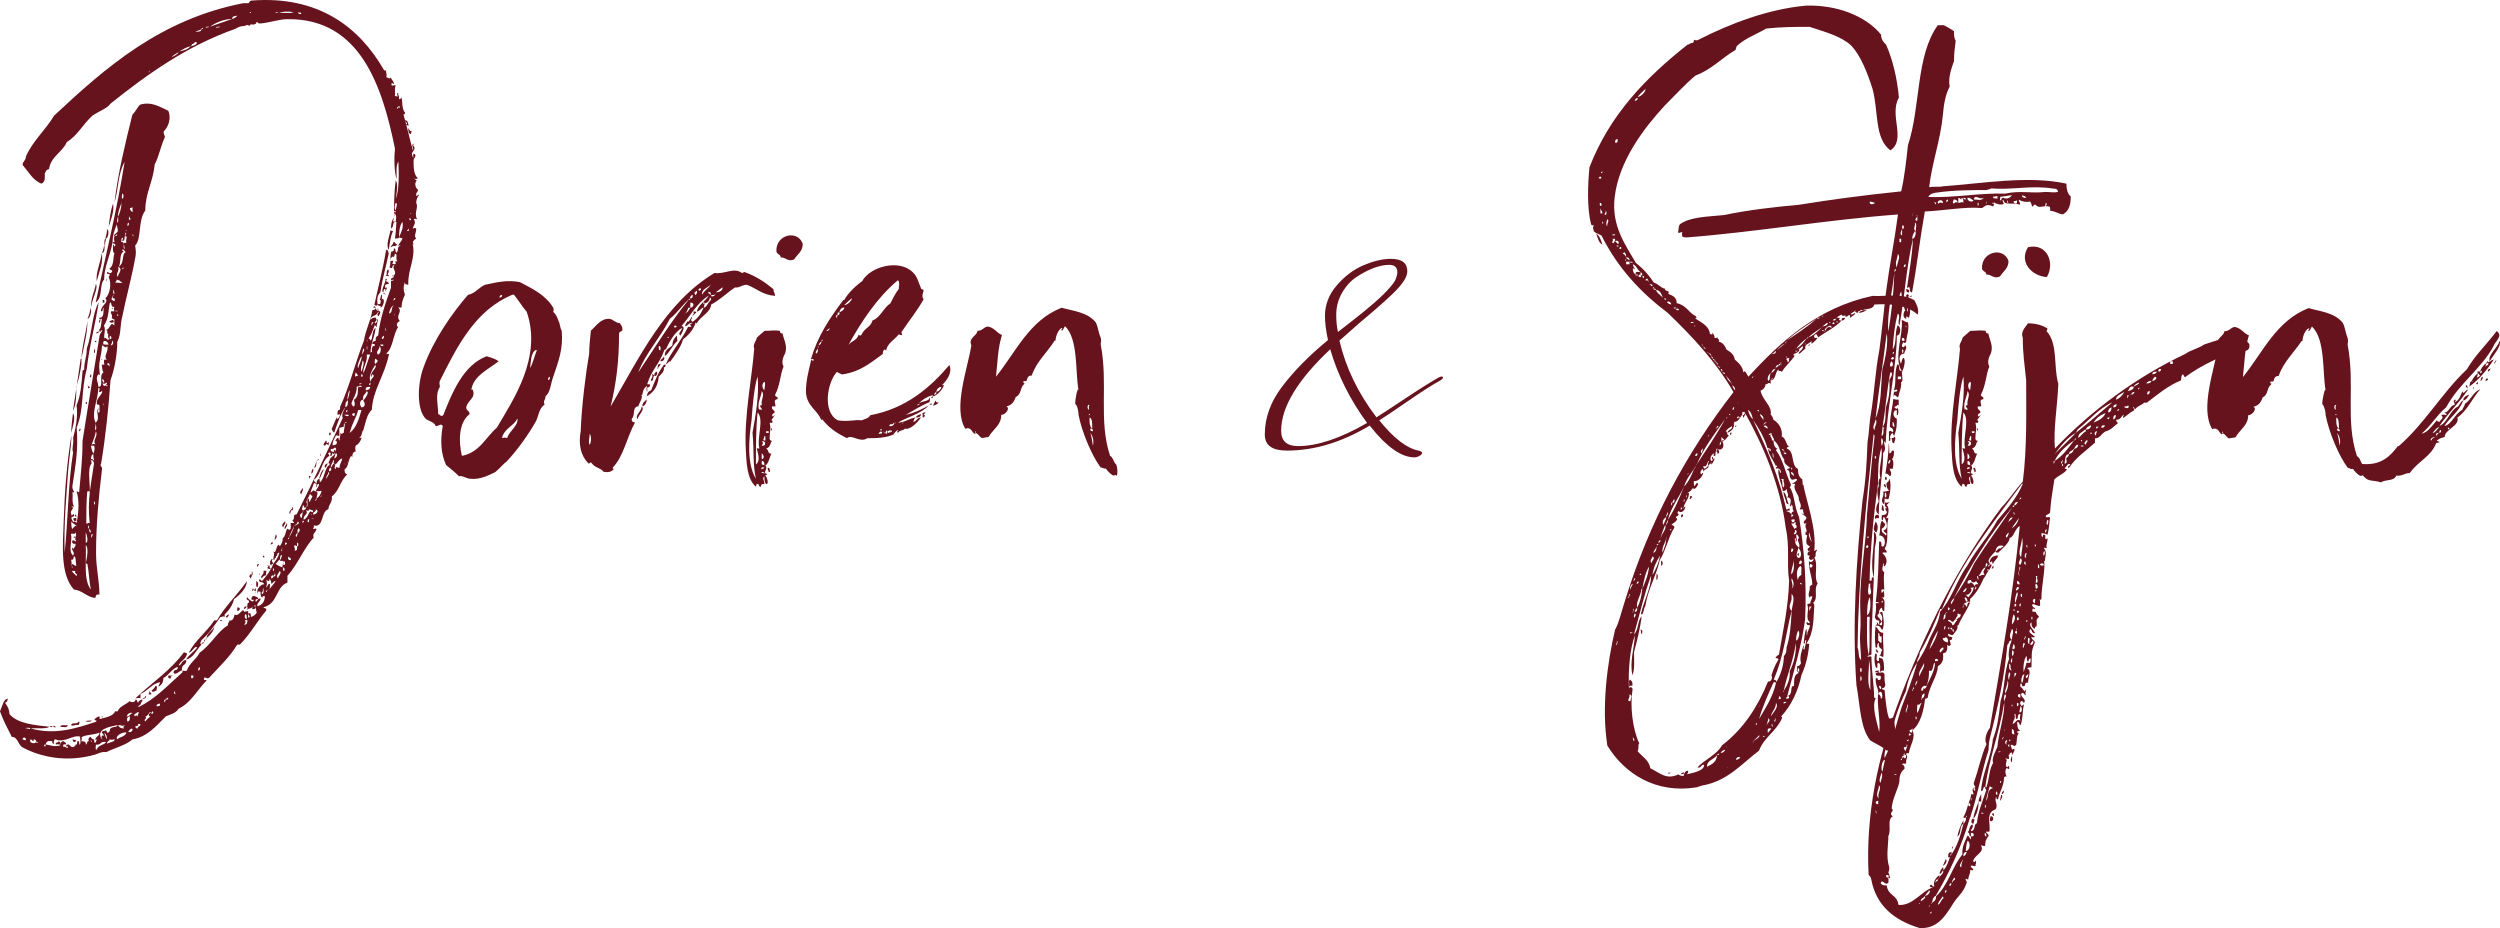 <?xml version="1.0" encoding="UTF-8"?><svg id="a" xmlns="http://www.w3.org/2000/svg" width="1329.85" height="493.7" viewBox="0 0 1329.85 493.7"><g><path d="M220,77.59c1.4,1.8-.5,2.7-.9,4.1,0,.9,.5,1.8,.9,2.3,0-.5-.5-1.4,0-2.3,2.3,.9,0,2.3,0,3.6,0,3.6,0,7.7,2.3,9.5-.5,0-.9,.9-2.3,0,1.4,.9,1.4,1.4,1.8,1.4-1.8,.9-.5,4.5,.5,4.5,0,1.8-.9,1.8-.9,2.3v.9c.5,1.4,.9-1.4,1.4,0-.9,.9-1.4,2.7-1.4,4.1,1.4,2.3-1.4,5.4,.5,8.6-.5,0-.5-.5-1.8,0,1.4,2.3,0,2.7-.5,5,0,.5,.5-.9,1.8,0,0,2.7-1.4,3.6,0,5.4-1.4,.5-2.3,2.3-1.4,2.7,0,1.4,0,0-.5,0,1.8,7.7-2.7,13.6-2.3,21.7-1.4,0-1.8,0-1.8-1.4-.9,2.7-.9,4.1,0,6.8-.9,1.8-1.8,4.1-1.8,6.8h-1.8c2.7,2.3-1.8,4.1,.9,7.2-1.4,.5-2.3,2.3-.9,3.2-2.7,3.6-2.7,11.3-6.3,14,0,.5,1.4,0,1.4,.5-2.3,11.3-8.6,19-9.1,29.4-2.7,2.7-3.2,6.3-4.5,10.9-.9,.5-.5,3.2-2.3,4.1h1.4c-.9,2.3-1.8,3.6-3.2,4.1-.5,1.4,0,2.7,0,3.2-1.8,0-1.8,2.3-1.8,2.7,0,.9-.5-.5-.5-.5-1.8,1.8-1.4,6.3-3.6,7.2,0,1.4,0,2.3,1.4,2.7-4.1,4.1-4.1,8.6-8.2,11.8,.5,3.2-1.8,4.1-1.8,6.8-4.1,.9-2.3,10-7.7,8.6q0,1.4-.5,1.8c.5,.5,1.8-.9,1.8,.5-.5,1.4-2.3,2.3-1.4,4.1-5.4,5.9-8.6,14.5-14,20.4v3.6c-6.3,2.3-5,11.3-12.7,13.1,0,.9,1.8,0,1.4,1.8-5,5.9-8.6,12.7-14,18.1h-1.4c-4.1,6.8-10,12.2-15,17.7-1.8,.9-2.3-1.4-2.7,.5,0,1.4,.9,0,1.4,.9-5,5-8.2,11.8-14.9,15-1.4,2.3-3.6,2.7-6.8,4.1-5.4,5.4-10,10.9-17.7,12.2-3.6,3.2-9.5,4.5-14,6.8-2.7-.5-5.4,1.4-6.3,1.4-14.5,4.1-28.5,1.4-38.5-4.1-2.3-1.8-2.3-5.4-5.4-5.4-2.3-4.5-4.5-8.6-6.3-13.6,1.4-3.2,1.8-6.3,4.1-6.8,0,1.4-.5,1.8-1.4,2.3,1.4,1.8,2.3,3.6,2.3,5.9,4.5,5.4,14,5.9,21.3,6.8-1.8,1.4-6.8,.5-10,.9,13.1,3.6,24,0,34.9-3.6,.5-1.4-.9,0-.9-1.4,.9-.5,1.4-1.4,2.7-1.4v1.4c3.2-.9,7.2-1.4,8.2-4.1h1.4c.9-2.7,4.5-3.6,6.3-5.4,1.4,.9,3.2,.5,3.2-.9,.9,0,.9,1.4,1.4,1.8,0-.9,1.4-1.8,2.3-1.8,0,1.4-.9,1.4-.9,2.3,0,.5-1.4,.9-1.4,1.8s0,0,0,0c9.5-4.5,16.3-12.2,23.6-18.6v-.9c.9,0,.9,.5,2.3,0,1.4-4.1,5-5.9,6.8-9.5,5.9-4.1,10-11.8,15-14.5,0-1.8,.9-1.8,.9-2.7,1.8,.5,2.3-1.4,2.7-3.2,1.4,1.4,3.2-1.4,4.5-2.3,.9,1.4,.5,.9,2.7,.5v3.6c1.8-.5,0-1.4,0-2.3,1.8-.5,1.4,.9,1.4,1.8,1.4,0,2.7-1.4,3.2-2.3-.5-.9-.5-2.7-.5-3.2v-.5c-1.4,0-1.4,.5,0,.5,0,.5,0,1.4-1.4,1.4-.5,.5-.5,0-.5-1.4-.5,1.8-2.3,.5-2.3,1.8-.5,.5,0-1.8-.5-1.8,0-.5,.5-2.7,.9-1.8,.9-2.3-1.8-.9-.9-3.2,.5,.9,2.7,2.7,3.2,2.3,1.4-1.8-.9,0-.9-1.4,.5-2.7,2.7-.9,3.6-.5,0,1.8-1.4-.5-1.4,1.8,.9,.9,.9-1.8,2.7-1.4,0,1.8-1.8,1.8-1.8,4.1,2.7-.5,4.1-2.7,4.1-5.4-.9,0-1.4,0-1.4,.9-.9-.5-.9-2.3-.9-3.2-1.4-.5-1.8,0-1.4,1.4-1.4-2.3,1.4-5.4,3.2-5.4,0-1.8-3.6-.5-2.3-2.7,.5,0,.5,.9,1.4,.9,2.3-2.7,4.5-5.4,5.9-9.1,1.4-1.8,2.7-3.6,3.2-5.9-1.8,0-.5,1.8-1.8,1.8v.9c-.9-.5-.5,1.8-1.4,.9,0-2.3,.9-2.3,0-4.5,1.4,2.3,1.4-2.7,2.7-3.2,.5-.5,0,.5,.9,.5,.5-.9,1.4-1.8,1.4-4.1,1.4-.9,1.4-3.2,2.3-5,.9,0,.5,.5,1.4,.5,.9-.5,.5-2.3,.5-3.6h1.8c0-.9-1.4-.9-.5-1.8,.5,0,.5-.9,.5-2.3,.5,0,.5-.5,1.4-.5,8.2-16.3,16.3-33.5,24.5-51.2-.9-2.3,.9-4.1,1.4-5.9,1.4,0,1.4-2.3,1.4-3.6-1.4,.9-1.4,2.3-1.4,3.6-2.7,4.1-4.5,9.5-5.9,13.6-.5,0-.9-.9-1.4-1.8,.9-2.3,1.8-4.1,2.7-6.3,.5,0,0,.5,0,.9v0c1.4-.5,1.4-.9,1.8-2.3,0-.5-.5,0-1.4,0,0-1.4,0-2.7,1.4-2.7v-1.4c5-10.9,8.2-24,12.7-35.3,.9-5.9,3.6-10.4,4.5-16.3,.5,0,1.4,0,1.8-.9,0-.5-2.7-.5-1.4-.5,1.4-2.3,1.4,2.7,2.7,1.8-.5,3.6-4.1,1.8-4.1,5,.5-1.4,2.7-1.4,2.7-1.4,.9,1.8,0,1.8-.5,2.7,.5,1.4,.5-.9,1.4,0,.5,0-.9,1.4,0,2.3-.9,0-.9-.9-1.4-.9-1.4,4.1-2.3,5.9-4.1,8.2,0,1.4,.5-.9,.5-1.4,1.4,.5,1.4,1.4,1.4,1.4,1.4-.9,.5-5.4,2.7-6.8-.5,5.4-2.7,8.2-2.7,13.6,0,0,0-1.4,.9-.5-.5-2.3,0-3.6,1.4-3.6,.5-1.4-1.8-.5-1.4-1.4,.5-.9,1.4-1.4,1.8-.9,0-1.8,0-2.3,1.4-3.2,.9-9.1,4.1-17.7,6.8-25.4v-3.6s1.4,0,1.4-.5-1.4,.5-1.4,0c0-1.8,1.8-.5,1.4-2.3,2.3-1.8-1.4-4.1,.5-5.4-1.8-.5-.5,1.4-1.8,1.4,0,0-.5,0-.9-.5,.9-1.4,0-4.5,.9-8.2,1.4-.5,1.4,0,1.4-1.8,1.4,0,.5,2.3,1.4,2.3,1.4-.9,0-3.6,2.3-3.6-.9-.5-.9,0-1.4,0,.5-1.4,1.8-2.3,2.3-4.1,0,0-.9,0-1.8-.5,1.4-3.6,2.3-4.5,1.8-8.2-1.8,2.3-1.8,5.9-1.8,8.6-1.4,.5-2.3,0-2.3,.5,.5-1.8,.5-4.5,.9-9.1-2.7,0-.9,1.8-2.7,3.6-.5-.5,0-4.5,1.4-5.9,0-6.8,0-13.1,.9-19.9,1.4,2.3,.5,6.8,0,10,1.8-4.1,1.8-13.6,1.4-19.9-1.4,2.3-.9,6.3-.9,9.5-1.4-4.1-1.4-12.2-.9-16.3-6.8-33.5-18.6-69.3-57.1-68.9-4.5,0-9.1,1.8-14.5,2.3-1.4,0-1.4-.5-1.8-.9-.5,.5-.5,.9-.5,.9-1.8,1.4-2.7-.5-3.6,1.4-.9-1.4-1.8,0-3.2,0s-2.7,.5-4.1,1.4c-25.8,9.1-46.7,24-66.6,39.9-1.4,2.3-5.4,3.6-9.5,6.3-5,4.5-8.2,10.9-13.6,14-2.7,5.9-8.6,7.7-9.5,14.5-1.4,0-1.8,1.4-2.3,2.3,0,1.8,.5,4.5-1.8,5.4-4.5-1.8-6.8-6.3-10-10,0-1.8,1.8-2.3,1.8-4.5,3.6-8.2,10.4-14,15-21.7C56.4,35.69,85.4,10.29,129.4,1.69h2.7c.5,0,.5-1.4,1.8-1.4,35.3-2.7,57.1,14,70.2,36.7,.9,1.4,1.4,0,1.4,0-.5,1.8,.5,1.8,0,4.1,.5,0,2.3,1.4,2.3,0,.5,1.4,1.8,2.3,1.8,3.6,0,0-1.4-.9-1.4,0,0,1.8,1.8,0,2.3,.9-.9,1.4,0,3.6-.5,5.4,0,0,2.3,.9,1.8-.5,.5,0,.5,.9,.5,2.3,.9,0,1.4-.9,.9-1.4,1.4,1.8,0,5.9,2.3,8.6,0,.9-.9,.9-.9,.9,1.8,5.9,3.2,12.7,5,19,.9-.9-1.4-2.3,.5-3.6-.1,.4-.6,2.2-.1,1.3ZM12,393.39c1.4,0,1.4,.9,1.8,0,0-1.4-1.8-1.4-1.8,0Zm1.4-5.9c.9-.5,2.3,.9,2.7,0,0-.5-2.7-.5-2.7,0Zm5.9,7.2c0-.9-.5-1.4-1.4-1.4,0,2.3-.5,0-1.8,0v1.4c1.4,.9,2.3,.9,3.2,0,0,1.4,1.8-.4,0,0Zm4.1,1.8c.5,.9,.9,.9,.9-.5,2.7,.5,5,1.4,7.7,.5,0-1.8,1.4-2.3,1.8-2.3,0,.5,1.4,.5,1.4,1.8h-1.4c0,.5-.5,.5,0,1.4,.5-.9,2.3,1.4,2.3,0s-.9,.9-.9-.9q.5-.5,1.4-.5s1.4,1.8,2.3,1.4c.5,0,1.4-.9,1.4-1.4,1.4,.5,0-1.8,1.4-1.8,.9,.5,0,2.3,.9,1.8,.5-1.8,0-1.8,0-4.1-3.2-1.4-8.6,3.6-13.1,1.4-.9,0-.9,1.4-.9,2.7-.5-.5-1.4-1.4-.5-1.8h-2.3c-1.4,.5-1.4,1.4-1.4,1.8-.6,.1-1,.1-1,.5Zm4.5-9.9c-.9,.5-.9,0-1.4,0,0-.5,1.4-.5,1.4,0Zm1.8,0c0,.5-1.4,.5-1.4-.5,.9,0,.9,.5,1.4,.5Zm2.3,8.1v1.4c-1.4,0-.9-.5-2.3,0-.5-1.8,1.4-.5,1.4-1.8q.4,.4,.9,.4Zm0-8.1c.5-1.4,2.3-.5,4.1-.9-.5,1.8-2.3,.9-4.1,.9Zm20.4-211.1c1.4,0,1.4-3.6,1.8-5.9,0-.5-1.4,1.4-1.4-.5,2.3,0,2.3-2.3,2.3-5.4-.9,.5,0,2.3-1.4,1.8,0-3.2,4.5-4.5,2.3-6.8,2.3-1.8,3.6-7.7,1.8-11.3,0-.5,.5-.5,.5-.9,.5-1.4-1.8,0-1.4-1.8,.9,0,1.4,1.4,2.7,0,.5-1.4-1.4-.9-1.4-1.8,2.7-1.8,1.8-6.3,2.7-8.2-1.4-.5-.5-4.1-.9-4.5,.9-.5,.5,1.4,.9,.9,1.4-1.4-.5-1.4-.9-1.8v-.5h.9s-.5-1.8,0-3.2c1.4,0,1.4-.5,1.4-.9-1.4,0,0,.5-1.4,.9-.9-.9,1.4-1.4,1.8-2.7,0-.9-.5-2.7-.5-3.6-1.4,3.2-2.3,5.9-2.3,9.5-1.4,7.7-4.5,13.1-4.5,19.9-2.7,2.7-.5,9.5-4.5,12.2,5-23.6,11.3-48.9,15.4-74.8-3.6,6.3-3.2,14.5-5.4,21.7,1.8-15.4,5.9-32.2,9.5-46.7,1.8-1.8,2.7-4.1,4.1-5.4,5.9-1.8,10,.9,15,3.2,1.8,4.1,0,8.6-2.3,10.9-.5,1.4,.5,1.8,.5,3.2-2.3,5-3.2,10.4-5.4,14.5-.9,9.5-5,15-5,24.5-4.1,5.4-1.8,15-5.4,18.6,.5,3.2,.5,4.5,0,6.8-1.8,10-5,21.7-6.8,30.8-1.4,5-.5,9.5-2.7,13.6,0,6.3-1.4,14.5-3.6,20.4-.9,13.6-2.7,30.8-5,44.4-.9,1.4,.5,1.4,.5,2.7-1.8,14.9-3.2,29.9-3.2,44.8,0,8.2,1.8,15,1.8,22.2-2.3-.5-1.8,1.4-2.3,1.8-4.5-.5-6.8-4.1-11.3-4.5-7.3-8.2-5.9-23.1-5.4-36.7,.5-15.9,1.8-31.7,4.1-45.3,0,5.4-1.4,13.6-1.8,19.5-.9,13.6-2.3,27.2-1.8,43,1.8-17.2,1.8-36.7,4.5-53.5-.9-1.8,.5-5,0-7.7,1.4-5,2.7-12.2,1.8-17.2,2.3-5.4,2.7-11.8,3.2-18.1,0-1.4,.9,0,.9-1.4,0-4.1,1.4-6.3,1.4-10.9,2.7-7.2,2.7-18.1,6.3-24.5-1.8,12.2-5,23.1-6.3,35.3-3.2,11.8-1.4,21.7-5.4,31.3,.9,11.8-.5,19.5-2.3,31.3,0,2.3,.9,2.3,.9,3.2h-.9c.5,2.3-.5,5,.9,7.7-.9,0-.9-.5-1.4-.5,2.3,1.8-1.4,2.3,0,4.5,0,1.8,.5-.5,1.4,0,0,2.3-.9,.5-1.4,1.8,0,.9,.5,1.4,.9,2.3,1.4-.5,.5-.5,1.8,.5,1.4-5.9,1.4-13.1,0-16.8,.9,0,.9,.5,1.4,.5,.9-10,1.8-17.7,1.8-27.2,2.7-17.7,6.3-38.5,9.1-56.2,0-.9,.9-1.4,1.4-2.7-1.4-.5-.5,1.4-1.4,.5-.2-.4-.2-.8-.6-.8Zm-13.6,120c1.4-1.8-.5-1.8-.5-4.1,.5,0,.5,.5,.9,.5,0-.5,1.4-1.4,.9-2.7-1.4,.5-2.3-.9-1.4-1.8,1.4,0,1.8,1.4,1.8,0-1.4,0,.9-3.2-.5-4.1,0,1.4-1.8,0-2.3,.9,1.1,3.2-1.7,8.6,1.1,11.3Zm-.9-65.2c0-3.2,.5-7.2,.9-10.4,1.8,2.2-.5,8.1-.9,10.4Zm2.2,49.3s.5,.9,.5,0c-.5-.5-2.3-1.4-2.7-2.3,0,.9,0,3.2,.5,4.1,.4-.4,.8-.8,1.7-1.8Zm-1.8,21.8v-.5c0-2.3,.9,.5,2.3,0-.5-2.3,0-5-1.4-5,0,2.3-.9,1.8-1.4,1.8,.5,1.9,.1,2.3,.5,3.7-.4,1.4,.9,0,0,0Zm3.6,84.3c-1.8-.5-3.2,.9-4.1,0,.5-1.8,2.7,0,4.1-1.8,.9-.1,0,1.3,0,1.8Zm-1.8-82h-1.8c.5,1.4,1.8,1.8,2.3,2.7,1.3-1.4-1.4-.9-.5-2.7Zm3.2-110.1c-.5,4.1-1.4,8.2-2.7,12.2,0,4.5,0,9.5-1.8,12.7,1.4-8.6,2.7-18.1,4.1-27.6h.5c-.1,.9-.1,1.3-.1,2.7Zm-4.1,73.4h0Zm1.4,126.8q-.5,.5-.5,.9c-1.4,0-1.4-.5-1.4-1.4,.5,.1,1.4,.5,1.9,.5Zm0-118.2v1.4c-1.4,.5-1.8-.5-1.4-1.4h1.4Zm-1.4,10.4h.9v-.5h-.9v.5Zm1.4-10.9c-1.4-.9-.5-.9-.5-1.4,.5,.1,.5,.5,.5,1.4Zm1.3-45.7c0-.5,.5-.9,.5-1.4,.9,0,.4,1.4-.5,1.4Zm4.6-58.5c0,6.3-1.8,13.1-3.2,19.9,.4-7.2,2.3-13.1,3.2-19.9Zm-3.2,223.4c.9,0,2.7,0,2.3,1.8,.9,0,.5-2.3,1.8-1.8-.9-.9,0-2.3,.9-2.3,.5,1.4,1.8,1.4,1.8,1.4v1.4c.9,.9,.9-.5,1.4-1.4h-.9c.5-1.8,2.3-1.8,2.3-3.6-4.5,1.4-6.8,.9-9.5,2.3,.3,1.3-.1,1.3-.1,2.2Zm3.2-94.3q-.5,0-.9-.5c.5-1.8,1.8-8.2,0-9.5,.5,8.2-1.4,18.1,2.7,23.6-.9-4.5-.9-8.6-1.8-13.6Zm-.9-85.1v-.9c.9-.9,.9,1.3,0,.9Zm0,68.4v5.4c1.8,0,.4-5,0-5.4Zm0,100.5c0-.5,1.8-.5,3.2-.5-.5,1-2.8,.5-3.2,.5Zm2.2-122.3c-.5,0-.5-.5-1.4,0-.5,5.4-.5,11.8-.5,16.8,.5,.9,.5-.5,1.8,0-1.4-12.7,.9-21.3,2.3-31.7,0-1.4-1.4-2.3-1.8-1.4q.5,0,.5,1.4c-2.2,2.2-.9,9.5-.9,14.9Zm-1.3-91.9c.9-1.8,1.4-4.1,1.8-5.9,.4,1.3,0,5.4-1.8,5.9Zm1.3,36.7c-1.4,.9-.5-.5-1.4-1.4q1.4,.9,1.4,1.4Zm.5,77c0-1.4-.5-1.8-.9-1.8,0-3.2-1.4-1.8,0,0,0,.4,0,1.8,.9,1.8Zm-.5-82.9s0-.5,.5-1.4c.4,0,.4,2.7-.5,1.4Zm.5,43.9c1.8-.5,.5,.9,1.8,.5-1.4-3.6,.9-4.5,0-7.7h-1.8c.5,1.8,.5,3.2,1.8,4.5-1.8,0-1.4,1.4-1.8,2.7Zm0,149.5q0,.9,.5,.9c-.1-.4-.1-.9-.5-.9Zm.4-109.6c0,.5-.5,1.8,0,1.8,0-.5,1.4-2.3,0-1.8Zm0-121c-.9-3.6,1.8-8.6,2.3-12.2,1.4,2.7-2.3,8.1-2.3,12.2Zm2.3,73.4c-2.3-2.3,1.4-4.1,0-7.2-.5,2.7-.9,3.6-2.3,7.2q1.4-.9,2.3,0Zm1.4-19.5c0,.9-.9,2.7,.5,2.3v-3.6c0-.9-.5,0-1.4-.9-.5-3.6,3.6-5,2.7-7.2,0,.5-.5,.9-1.4,.9-.5,0,.9-2.3-.5-2.3,0,6.3-4.1,13.6-1.4,18.6,2.8-2.8-.4-5.5,1.5-7.8Zm-1.9-31.2v1.8h-.5v-1.8h.5Zm0,82.4v-1.4h-.5v1.4h.5Zm0-86.5v-.5h.5c.4,0,.4,1.4-.5,.5Zm.5,43c0,1.4-.9,3.6,0,4.1,.4-1.4,0-2.3,0-4.1Zm.4,174c.9-2.7,4.1-2.3,5-4.1-3.6-.5-2.3,1.8-5.4,1.4,0,1.3-.5,2.7,.4,2.7Zm-.4-221.5c.5-.9,1.4-.9,1.8-.9-.4,.9-1.4,.9-1.8,.9Zm.4-27.7c-.5-5,2.3-10.4,2.7-15,1,4.6-1.3,10-2.7,15Zm2.8,34.5c0,4.1-1.8,8.2-1.4,12.2,0,1.4,.9,4.5-.5,2.7-1.8,2.7,0,4.1,0,6.8,3.2,0,0-5.9,2.7-7.7-.9-1.8-.5-2.3-.9-4.1h1.4c0-.5-.5-1.8,0-2.7h1.4c-2.3-1.4,1.4-5,0-7.3-.5,1.8-1.4,0-2.3,0,.9,0-.5-1.4,0,0q0,.1-.4,.1Zm-1.8,209.3h0Zm.4-221.6c-.5-.5,0-.5,0-1.4,1.4-.8,0,1.4,0,1.4Zm1.4,221.6c-.5-1.8,0-2.7,.9-1.8,0-1.8-.9-.9-.9-2.3,.9-.9,.9,0,2.3-.9,0,.9,.5,.9,.5,1.4,1.4,0,1.4-1.8,1.4-.5-.5-3.6,4.1-1.8,4.1-3.6-4.3,.9-12,2.2-8.3,7.7,0,.4,1.3-1.4,0,0Zm0-202.5c0,.5-.5,.5-.5,.5,0-.5,.5-.5,.5-.5Zm0-56.2c.9-1.8,.9-3.6,1.4-4.5-.1,1.3,.4,4-1.4,4.5Zm0,67.5c.5,0,.5,2.3,1.4,.9-.5,0-.5-2.3-1.4-.9Zm.4,178.9v.5h-.5v-.5h.5Zm1.8-176.2c0,1.4,1.8,0,0,0,0-.5,.5-.5,.5-1.4-1.4,.5-.9,.9-2.3,.5,0-.5-.5,0,0,0,0,.9,.9,1.8,1.8,.9Zm-.9-45.3v1.4h-.9v-1.4h.9Zm-.4,55.7c.9,0-.5-1.3,0,0-.5,.5,0,.5,0,0Zm2.7-32.1c-.9-1.4-.9-1.8-2.3-1.8,0,0-.9,0-.5,1.8,1,0,1.4,.4,2.8,0Zm-2.3-3.2c1.4-.9,.9,1.4,2.7,.5-1.8-1.8,.5-3.2-1.4-3.2,.9-1.4,0-1.4-.5-1.8,2.3,0,2.3-5,4.5-2.3v-3.6c-.9,.9-.9-.5-1.4-.5,.9-1.8-1.4-2.7,0-3.6,.9,0,.5,.5,1.4,0-.5-1.8,0-1.8,0-2.3-2.3,.5-.9-2.3-2.3-2.3-.9,3.2-.5,8.6-3.2,12.2,1.1,2.8-.2,4.6,.2,6.9Zm.5-53c.9,.5-.5,1.8,0,3.2h-.5c0-1.4,0-2.8,.5-3.2Zm-.5,262.7c.5,1.8,.5,2.3,1.4,3.6,0-1.8-.5-2.7-1.4-3.6Zm.5-262.7c.5-2.3,.9-2.7,.9-5,1.3,0,.9,5-.9,5Zm.9,21.7v.5h-.5v-.5h.5Zm0,44.9c0,.5,.9,.5,1.4,1.4-.1-1.4-.1-2.3-1.4-1.4Zm0,202c1.8-.9,4.1-.9,4.1-2.3-.9,0-1.4,.5-2.7,0-.1,1-1.4,1-1.4,2.3Zm.9-275c.5-4.1,.9-8.2,2.3-12.2,.9,3.6-1.4,9.5-2.3,12.2Zm.4,50.3c1.4-.5,2.3-1.4,2.3,.5-.4,.4-2.3,.4-2.3-.5Zm0,7.7c.5,.9,0,.9,0,1.4,1.4,1.3,1.4-1.4,0-1.4Zm1.4,2.7c0,.5,0,1.8-.9,2.3,1.8,.5,1.8-2.3,.9-2.3Zm1.4-21.7v-.9c-2.3,.5,0-1.8-.9-1.8,0,1.4-1.4,1.8-.5,2.7,.5,0,1.4,1.4,1.4,0Zm-.9,5.4s0-.9-.5-.9v-.4c.5,0,.5,.4,.5,1.3Zm0-10.8c.5,.9-.5,2.7,.9,1.8-.5-.5,0-1.4-.9-1.8Zm4.9-4.1c-.5,0-1.4-.5-1.4-.9q-.9,0-1.4-.5c0,.5-1.8,3.2-1.4,2.7,.2-2.2,3.8,0,4.2-1.3Zm-4,15.4c1.4,0,1.4,.5,1.4,0-.1,0-.1-.5-1.4,0Zm6.3,224.2c-1.4-.5-6.3,1.4-5,3.6,1.4-1.3,4.1-1.3,5-3.6Zm-4.5-247.8c.9,2.7-1.8,4.1,0,5.4-.5-1.3,3.1-4,0-5.4Zm0-26.7c-.5,.9-.5,2.3-.5,3.2,.9,0,.5-1.8,.5-3.2,.9-1.8,1.8-4.5,1.8-7.2,.5-.9,0-.9,0,0-.9,2.2-2.3,6.3-1.8,7.2Zm-.5,51.6c0,.9,0,1.4,.5,1.4,.4-.9-.5-.9-.5-1.4Zm4.1,218.9c-1.4,.9-1.4,0-3.6,0,.5,.9,.9,1.8,3.2,1.8-1-.9,.4-1.4,.4-1.8Zm-3.2-243.8c3.2-2.3,1.4-6.8,3.6-7.7-.5-.5-.9-1.8-1.8-1.4q0,.9,.9,.9c-2.7,1.4-1.3,5.5-2.7,8.2Zm1.8-13.6c0-.9,.9-1.8,0-1.8-.5,.5-.5,.9-.5,2.3,2.3-.5,.5,3.6,1.8,3.6,0-1.4-.5-1.8-.5-3.2h1.4c-.5-1.8,.5-2.3,0-3.6-.5,.9-.5,0-.5-.5,.5,0,.5-2.3,0-.9-.5,0,0,0,0,.9-.8,.5,.1,3.2-1.7,3.2Zm0-25.3c0,.9-.5,2.7,0,2.7,.9,0,.9-2.7,0-2.7Zm.9,39.4q-.9,0-.9,.9s.9-.5,.9-.9Zm.9-19.5h.5c0-.5-.5-.5-.5,0Zm3.7,256.4c-1.4-.5-2.7,.5-3.2,1.8,1.8,0,1.8-1.3,3.2-1.8Zm-1.4,1.8c-1.4,0-1.8,1.4-1.4,2.7,1.4,0,1.4-1.3,1.4-2.7Zm-1.3-260.9c.9,0,.9-1.8,.5-1.8q0,.5-.5,.5v1.3Zm2.7,267.7c-.5-.9-1.8,.5-2.3,1.4,.9,.4,2.3,0,2.3-1.4Zm-1.4-270.9c.9-.9-.5-.9-.5-2.3,.5,0,0,0,0,0,.1,1.4-.4,2.3,.5,2.3Zm1.4-4.1v-2.7q-.5,.5-1.4,.5c0,1.3,.9,1.8,1.4,2.2Zm0,11.4c0,.9,0,1.4,.5,1.4-.1-1-.5-1-.5-1.4Zm.4,254.1c.9,0,0,0,0,0-.4,.5,0,.5,0,0Zm2.3,2.7c0-1.4,1.4-2.3,0-2.3-.5,.9-2.7,.9-1.4,2.3,.9-1.3,.9,0,1.4,0Zm26.3-33.5c-.5,3.2-3.2,3.6-4.5,6.3,1.4,.5,1.8-3.2,4.1-2.7,0,3.2-2.7,1.8-2.3,5.4-1.8,.5-3.2,2.7-4.5,1.4,0-2.7,2.3-.5,2.3-3.2-2.7,.5-5,4.5-7.7,5.9,0,2.7-1.4,4.1-2.7,4.5,0-.5,.9-1.4,.9-2.3-4.5,.9-6.3,4.5-10.4,6.3v2.3c-1.4-.5-1.4,0-2.7,0,8.6-8.2,19-15,25.8-24.5,1.2,.2,1.2,.6,1.7,.6Zm-26.3,39.9c0-1.4,1.8-.9,1.4-2.3h-1.4c1.4,1.4-1.4,.5-1.4,1.8,.9-.4,.5,.9,1.4,.5Zm-.5-10.4c.5,0,0,0,0,0-.4,0,0,0,0,0Zm3.2-5.5c0-.5,1.4,0,1.4-1.4,.9,.1,0,1.9-1.4,1.4Zm1.4,9.5c1.4,1.4-1.4,1.4,0,2.7,.9-1.4,1.8-1.8,2.7-2.7-.5,0-.9,0-.9-1.4,.5,0,.9-.5,1.4-.9-.9,0-1.4,.5-1.4,.9-.5,.1-.5,1.4-1.8,1.4Zm1.8-342.5s.5,0,.5-1.4c-.1,1.4-.5,.1-.5,1.4Zm1.3,330.7c-.5,.5-.9,0-1.4,0q.5-.5,.5-1.8c.5,1.4,1.4,1.4,.9,1.8Zm2.8-1.8c-.9-.5-.9,1.4-2.7,0,.5-.5,1.8-1.4,2.3-2.7,1.3,.5,.4,1.4,.4,2.7Zm-2.3,10.9c0,.5-.9,1.4,0,1.4,0,0,1.4-.9,0-1.4Zm1.8,5.4h0Zm2.3-9.5c-.9,0-1.8,.5-1.8,1.4,1.3,0,2.2,0,1.8-1.4Zm.4-340.6s0-.5,0,0c-.4,.9,0,.9,0,0Zm3.6,337.5q0,.5-.9,.5v.5c-.9-.5-.9,1.4-.5,1.4,0-.5,.5-.5,.5-1.4,1.4,0,1.4-.5,1.4-.9,0,.5,0,0,0,0q0-.9,0,0l-.5-.1Zm2.8-11.8c0,.5-1.4,0-.9,1.4-1.4,.5-1.4-.9-1.4,0v-1.4h2.3Zm-.5-328.9c1.4-.9,3.2-1.4,3.6-2.7,.5,0,0-.5,0,0-1.3,.9-2.7,1.3-3.6,2.7Zm1.4,337c-.5,1.4,0,1.4,.5,1.8,.4,0-.1-.4-.5-1.8ZM101.3,24.59c-2.3,.5-4.1,1.8-5.9,2.7,2.3-.4,4.5-.9,5.9-2.7,.5,.5,.5,0,.5,0,1.4-.5,3.6-.9,2.7-2.3,0,.5-.5,0-.9,0,0,1.4-1.8,.5-1.8,2.3h-.5Zm-2.3,326.2c.9-1.8,4.1-4.1,5.9-6.3-1.4-1.4-2.3,2.3-4.5,2.7,3.6-6.8,9.5-10.9,13.6-17.2h1.4c4.1-7.2,10.9-13.6,15.9-20.8,0,3.6-3.6,7.2-6.8,9.5-.9,3.6-2.7,5.9-5,8.2v1.4c-.5-.9-1.4,0-2.3,0-3.2,4.5-5.9,8.6-10,12.2,0,.5-1.4,1.8,0,2.3-2.7,3-4.6,7.5-8.2,8Zm2.7,9.9c1.4,.5,1.4-1.4,.9-1.4h-.9v1.4Zm2.3-343.8c1.4,0,3.2,0,3.2-1.4,1.8,0,0-1.4,0,0-1.4,.9-2.7,.9-3.2,1.4Zm1.8,338c0,.5-.9,1.8,0,1.8,0,0,1.4-1.4,0-1.8Zm1.4-12.3q0-.9,1.4-.9c-.1,.9-1.4,.5-1.4,.9Zm1.3-.9v-1.4h.5q0,.5-.5,1.4Zm.9-1.3h0Zm1.8-326.2c-1.4,0-1.8,0-1.8,.5,.5-.1,1.8-.1,1.8-.5Zm-1.3,325.2s0,.9-.5,.9q0-.9,.5-.9Zm4.1-6.3c0,2.3-2.3,5-4.1,6.3,0-2.7,3.6-4,4.1-6.3ZM111.7,14.19c4.1-1.4,7.7-2.7,11.8-4.1,.5,0,2.3-.9,2.7-1.8-1.4,.5-2.7,0-2.7,1.8-4.1,0-8.6,1.8-11.8,4.1Zm5.4,0c-.9,0-2.3,0-2.3,.5,1-.1,2.3-.1,2.3-.5Zm.9,315.7v.5h-.9v-.5h.9Zm2.8-1.3c-1.4-.5,0-1.4,.9-1.8,0,1.3-.9,1.3-.9,1.8Zm5.4-3.6v-1.8c1.8-.5,1.8,1.8,0,1.8Zm2.7-1h0Zm.9,0c0-1.4,.5-1.4,1.4-1.4,0,.5-.9,1.4-1.4,1.4Zm1.8,5.9h-1.4c.9,.9,0,2.3-.5,2.3,1.9,.5,1.9-1.4,1.9-2.3Zm-1.3-3.1c0,1.4-.5,1.8,.9,2.7,0-1.4,.4-2.7-.9-2.7Zm1.3-4.6c.5-.9,0-.9,0,0-.4,0,.5,.9,0,0Zm1.4,3.2h0Zm.4-17.7c-1.4-1.4-.5-1.4,0-2.3,1,.1,.5,1,0,2.3Zm0-300.8v-.5h-.5v.5h.5Zm.5,303.6c0,.5-.5,.5-.5,.5,0-.5,.5-.1,.5-.5Zm.5-4.6c-.5,0-.5-.5-.5-1.8,.5-.4,.5,1.4,.5,1.8Zm0,8.6c-.5,0,0-1.4,0-1.4,1.3,.1,0,1,0,1.4Zm0,1.4c1.4,0,1.4-.9,1.8-.9q-.5,.9-1.8,.9Zm1.8-1.4c-1.8,0-.5-1.8,0-1.4,0,.5-.5,.5,0,1.4Zm.9-2.2c-1.4,0-.5-1.8-.9-3.2,1.8,.9,.9,1.8,.9,3.2Zm0-10.9c-.9,0,0-1.4,0-1.4,1.3,0,0,.9,0,1.4Zm1.3,4.1c0,.5-.5,0-.5,0,.1-.5,.5-.5,.5,0Zm3.2,.4q-1.8,.5-2.3,1.8c-1.4-1.4,1.4-1.8,.9-4.1h.9c1.4,.1,0,.5,.5,2.3Zm-1.8,10c.9-.9,0-5.4,0-1.4,0,0-1.4,1.4,0,1.4Zm.9-19.5c-.9,.5-.9-.5-.9-.9,.4,0,.9,.5,.9,.9Zm1.8,17.2l-.5,.5c-1.4,0,0,1.8,0,0q.5,0,.5-.5c.9,.5,.9,0,.9,0,.5-1.4,2.3-2.7,3.2-4.5-1.4,0-1.4,1.4-2.3,1.4,0-1.8-.5-1.8-.9-2.7,0,2.3-1.4,.9-1.8,.5,.5,1.8,.5,2.3,0,4.1,.9,0,.5-1.8,1.8-1.8,.5,.5,0,2.3,0,3.2l-.9-.2Zm1.4-12.7c-1.4,.9,0,.9,0,1.8-1.4,0-1.4-.5-1.8-.5,0,0,1.4-1.4,0-1.4,0-.8,.4,.6,1.8,.1Zm1.3-.9c-.9,0-.9,.5-.9,.9-.5-.5-.9-.9-.5-2.7,.5,.5,0-1.4,1.4-.5-1.3,.5,0,1,0,2.3Zm-1.3-10.4c.5-.5,0-1.4,1.4-.9-.1,0-.1,.9-1.4,.9Zm.4,18.1c.9,0,1.4-1.4,1.4-1.4,.9,1.4,.9-1.4,.5-1.4,0,.9-.5,.9-.5,1.4-.5-.4-1.8-.4-1.4,1.4Zm.9-4c.5,.5,.9-1.4,0-1.4v1.4Zm1.4-19.5c1.4,1.4,0,2.3-.5,3.2,0-1.4,.5-1.9,.5-3.2Zm1.3-277.7q-1.4,0-1.4,.5,1.4-.1,1.4-.5Zm-1.3,293.5c1.4,.9,2.3,1.4,3.6,1.8,0-1.4,.5-1.8,.5-3.2-.5-.5-1.8,0-1.8-.5v-.5h.5c0-1.4,1.4-2.3,0-2.3,0,.5-.5,.5-.5,2.3-1,.6-1,1.1-2.3,2.4Zm2.2,3.7c-.5,1.4-2.3,2.3-.9,4.1,0-1.4,2.3-2.8,.9-4.1Zm-.4-12.3h0ZM156.1,6.49c-2.3-.5-5.9-.5-7.7,.5,2.3-.5,5.9,.4,7.7-.5Zm-5.9,284.9s-1.4,1.8,0,1.8c-.9-1.3,.5-1.8,0-1.8Zm.5-10.8c-1.4-1.4,0-2.3,.9-3.2,.9,.9-.9,1.8-.9,3.2Zm0,21.2c0,.9-.5,.9,0,1.8,.9,.5,.9-1.8,0-1.8Zm.9-1.3v-1.8h-.9v1.8h.9Zm0-19c-.9-.9,.9-2.3,.9-3.2,.9,.9-.5,2.3-.9,3.2Zm.9,7.2h-.9c0,.5,0,.9,.5,1.4-.1-.9,.8-.5,.4-1.4Zm1.3-2.7c-1.3,0,0,1.8,0,0,.9-1.8,2.3-4.1,2.7-6.3,1.4-.5,3.6-1.4,1.8-2.3,0,1.8-1.8,1.8-1.8,2.3-.9,2.2-2.2,4-2.7,6.3Zm-.4,10c-.5,1.8,.5,2.3,1.4,1.8-.1-1.4-1-.9-1.4-1.8Zm.9-22.7c-.9,0,0-1.4,0-1.8h.5c-.1,.4-.1,.9-.5,1.8Zm1.3-3.6c.5,0,.5,2.3-.9,1.8-.4-.5,.9-.5,.9-1.8Zm1,20.4c-.5,1.4,.9,1.4,0,2.7,1.8,.5,1.4-1.4,1.4-2.3,.9,.9,.9-2.3,0-1.8v1.8c-.5,0-.5-.4-1.4-.4Zm1.3-6.4s-1.4,1.8,0,1.8c0-.9,.5-1.4,.5-1.8,.5-.5,1.8-1.8,.5-2.7-.5,.5-.9,.9-.5,2.7h-.5Zm.5-276.8c.5,0,.5,.9,1.8,.5,.4-.9-1.8-.9-1.8-.5Zm2.7,261.9c0,.9-.9,2.3,0,2.7v.9c-.9,.9-2.3,1.4-.9,3.2,.5,0,.5-1.8,.9-3.2,.5,0,0-.5,0-.9,.5,0,1.8-.5,1.8-1.8,1.8-.5-.5-4.1,1.4-4.5,0,.5,0,1.8,.5,1.8,.5-1.8,1.4-2.3,1.4-3.2-.9,0-.5-.9-1.4-.9-.5,1.8-1.8,2.7-1.8,4.5,.9,.9,0,1.4,0,2.3-1.9,1.3-.6-.9-1.9-.9Zm-.9-5.9c-1.4-.9,.5-2.7,.9-3.2,.4,.5-.5,2.3-.9,3.2Zm.9,14c0,.5-.5,.9,0,1.4,0-.5,1.3-.9,0-1.4Zm.4-.4c2.3-.9,2.3-3.2,3.6-4.5,.5,0,1.4,1.4,1.4-.5-.9,0-.9-.5-2.3-.5,.5,.5,0,.9-1.4,.5,1.5,2.3-1.7,2.3-1.3,5Zm2.8-.5c-.5,.5-1.4,1.8,0,1.8,0-.4,.4-1.8,0-1.8Zm.9-22.2q-.5,0-.5,.9c-.5,0,0-.9-.5-1.4,1-.4,1,.1,1,.5Zm1.8,3.2c-.5,1.8-1.4,3.2-1.8,5,1.4-.5,.9-1.8,2.7-.5,.5-1.8,1.8-2.3,1.8-4.1-1.4,0-.9,1.8-1.8,1.8,0-.5,.5-.5,.5-1.8,0-.5,0-2.3,1.4-2.7,.5,.5,0,1.4,.5,1.8,2.3-1.8,2.7-8.6,5-9.1v-.9h-.5c0-1.4,.5-1.4,.5-1.4,0-2.3,3.6-2.7,2.7-4.5-.5,1.8,0,.9-1.4,.5,0,.5,0,1.4-.5,1.4-1.4,0,.9-1.8-.9-1.8-1.4,.5,0,.9,0,1.8-4.5,2.7-4.1,10-8.2,12.7,0,1.4,1.4,1.4,1.4,2.3-.5-.1-.5-.5-1.4-.5Zm-1.4,16.8h.5c-.5,0-.5-.5-.5-.5,0,.5-.5,.5-.5,.5h.5Zm0-21.8c0-1.4,.5-2.3,.9-2.7,.5,0,0,2.7-.9,2.7Zm1.4,23.6q-.9,0-1.4,.5,.9-.1,1.4-.5Zm.9-4.6c.5,1.4-1.4,.9-1.4,2.7,1.8,.1,3.6-2.2,1.4-2.7Zm-.9-22.2c.9-1.4,.9-2.3,1.4-3.6-.1,1.8-.1,3.6-1.4,3.6Zm.9,17.3c-.9,0,0,.9,0,0,.5,0,.5-.5,.5-.9,1.4-.9,2.3-2.3,2.7-4.1-.9,0-1.4,.5-2.7,0v.9s.5-.5,.5,0c0,1.4-.5,1.8-.5,3.2-.5,0-.5,.4-.5,.9Zm.4-20.9c.5,0,0-.5,.5-.5q0,.5-.5,.5Zm.5-.4s0-.5,.9-.5c0,0,0,.5-.9,.5Zm3.6,4.9c-1.4,1.8-1.4,4.1-2.7,5,.4-1.3,1.3-5,2.7-5Zm-1.8-7.2c-.9,0,.5-.9,0-1.8,.4,0,0,1.8,0,1.8Zm.4,20.4c0,.9-.5,.9-.5,1.4,.5,.4,.5-1.4,.5-1.4Zm2.8-27.2c.9,0,.9-.5,.9-.5,.5,0,0,1.4,0,1.8-1.4-1.8-1.4,0-1.8,0-1.8,0,0-1.8,.5-2.7,.4,.5,.4,1,.4,1.4Zm-.9,13.1c.9,0,.9-2.3,1.8-2.3-1.8,.1-2.3,1.4-1.8,2.3Zm1.8,2.3c0,1.4-1.8,2.7-.9,3.6,0-1.3,2.2-3.1,.9-3.6Zm.4-19.5v-1.4h.9c0,.5,0,1.4-.9,1.4Zm2.7,15c-.9,0,.5-1.8-.5-1.8-.5,1.8-1.4,2.3-1.4,4.1-.9,0-.9,.9-.9,1.8,1.4,0,1.4-1.4,.9-1.8,1-1,1-2.3,1.9-2.3q0,.5,.5,.5c0,.9-.9,2.3,.5,2.3-.5-1.8,.5-.5,1.8-.5,0-2.3,1.4-3.6,1.4-5-1.8,.5-2.7,2.7-3.6,3.2q-.1-.5-.6-.5Zm.5-6.4c.5-.5,.5-.9,.5-1.4-.9-1.8-.9,.5-2.7,0-.9,1.4,.9,1.4,1.4,1.8,0-.5,0-1.4,.9-1.4q-.1,.6-.1,1c-.5,0,0,.5,0,0Zm4.5-13.1c-.9,0-1.8,.5-2.3,.5v4.5s-.5-.5-1.8-.5c-.5,1.4-1.8,2.7-1.8,5.4,.9-.5,2.3,0,2.3-1.8,0-.9-.9-.5-.9-.9,.5,0,.5-1.4,1.8-1.4,0,0,0,1.4,.5,1.4,0-1.4,.5-2.3,.5-4.1,.9,1.4,.9,0,1.8,0,0-2.3,.5-2.3,.5-5,0-.5,1.4-.5,1.4-.5-1.4-.5-1.4,0-1.4,.5-.6,.1-.6,1.4-.6,1.9Zm-4.1,14c-.5,.5-.5,1.4-.9,2.7,.9,.1,2.3-2.2,.9-2.7Zm6.8-20.3c-.5-.5-3.2,0-2.3,0,.1,0,2.3,1.3,2.3,0Zm-2.2,25.8c-.5,0,1.3,1.3,0,0h1.4c.5-1.4,0-1.4,0,0h-1.4Zm1.3-28.6c0,.5-1.4,.5,0,1.4,0-.9,.5-1.4,0-1.4Zm1.4-10.4c-.9,.9-.9,3.2-1.4,5,.9-.5,1.4-4.1,1.4-5Zm0,22.7c3.6-2.7,5-7.7,6.3-12.2h-1.8c-.9,4-3.1,6.7-4.5,12.2Zm2.3-14.1c.9-1.4,0-2.3,0-3.6,2.7-1.4,1.8-5.4,2.3-6.8h1.8c0-1.4-2.3,0-2.7,0,.5,4.1-4.1,9.1-2.3,9.5,0,.5,0,.9,.9,.9Zm-.9-1.3v0Zm1.3,4.9c-1.4,0-1.4,.5-1.4,.9,1.4,1.4,1.4,.1,1.4-.9Zm1.8-19.9c-.5-.9-.9-1.4-1.4-1.8,0,.9-.5,1.8,0,2.3,.5-.5,1-.5,1.4-.5,0,.5,.5,0,0,0Zm1.8-10.4c-.9,1.4-2.7,5.4-1.8,6.3,.5-1.8,2.3-5.4,1.8-6.3Zm-1.3,14.9c.5,0,1.4,0,1.4-.5-1,.1-1.4,.1-1.4,.5Zm1.3,12.3c1.8,0,2.3-1.8,.9-3.6,.9-.9,3.6-4.5,1.8-5-.5,1.8-2.3,1.8-1.8,4.5-1.8,0-2.2,2.7-.9,4.1Zm.5-24.9c0,1.8-1.4,4.5-.5,5.9,.5-1.4,1.9-5.5,.5-5.9Zm-.5,7.2c0,.9-.9,1.4,.5,1.4,0,0,.4-1.4-.5-1.4Zm.9-13.6c0,.5-.9,2.7-.5,3.2,.1-.9,1.9-2.7,.5-3.2Zm3.7,3.2h-1.8c.5,4.1-2.3,6.8-1.8,10,1.3-2.8,2.2-6.4,3.6-10Zm0,17.2c-1.4,0-2.7,0-2.3,1.8,.9,0,2.3-.4,2.3-1.8Zm-1.8-21.7v1.8c.4,.4,.4-1.8,0-1.8Zm1.8,19.4c0,.5-1.4,.9,0,1.4,0-.5,.4-.9,0-1.4Zm.9-4.5c0,.9,0,1.4-.5,1.4-.5-2.7,3.6-4.5,2.3-6.3-1.4,2.3-4.1,6.3-2.3,9.1-.4-2.4,3.2-2.8,.5-4.2Zm0-27.6c0,.5-.5,1.8,0,1.8,0-1.4,1.8-1.8,0-1.8Zm9-36.7c-1.8,8.6-3.2,12.7-4.5,20.8-1.8,1.8-1.8,4.1-1.4,6.8-1.4,.9-1.4-.5-1.8,0,1.8-8.6,4.5-18.6,6.3-29.4,1.4,0,1,1.8,1.4,1.8Zm-5.9,57.1c-.5,0-.5-.9-1.4-.9,0,.9-.5,1.8,0,2.7,.1,0,1.4-.9,1.4-1.8,.5-.5,0-.5,0,0Zm0-20.9v.5c-.5,0-.5-.9-.5-1.8,.5,0,.5,.9,.5,1.3Zm1,13.2c0,2.3-2.3,2.7-.9,4.5,1.3,0,2.2-3.2,.9-4.5Zm-.5-15.9c-1.8-.9,.9-1.8-.5-2.7v-1.4c.5,0,0,1.4,.9,1.4,1,.4,.1,1.8-.4,2.7Zm1.4-9.1c0,.5,.5,0,.5,0,1.8-.5,.5,4.5-.9,4.5,.5-1.8-1.4,0-1.4-1.8,.9,0,1.4,0,1.4-.5s.5-1.8-.5-1.8c.5-.5,.5-1.4,.9-2.7,.9,0,0,1.8,.5,2.3h-.5Zm-.5,24.1c0,.9,.9,.9,1.4,.9,.9-1.4-.9-.5-1.4-.9Zm1.4-4.6c0,.9-1.4,1.4,0,1.8,0-.4,1.3-1.3,0-1.8Zm1.3-29.4c.5,.9,1.8,.5,1.8,1.8-1.8,.5-2.3,0-1.8,2.3,1.8-1.4,0,1.4,0,1.8v-1.4c-1.4,0-.5,1.4-1.4,1.8-.9-1.8,1.4-4.5,1.4-6.8,.5-1.3,1.4,.9,0,.5Zm0,7.7c-.5,0,0-.9-1.4-.9,1-.9,1.4,.9,1.4,.9Zm.5,19c0-.5-.5,0-.5-1.8,.5,0,0,0,0,0-.4,1.4,0,1.8,.5,1.8Zm-.5-29c1.4-.9,0-2.3,1.4-3.6,1.4,1.4-1.4,3.2,.5,3.2,.4,.9-.5,0-1.9,.4Zm4.1-24c-1.4,2.7-1.8,6.8-2.3,10-1.8-2.3,.5-7.7,.9-10.4,0-.1,0,.4,1.4,.4Zm.5,39.4c-1.8,.9-2.3,2.7-2.7,4.5,2.2-.4,.8-3.1,2.7-4.5Zm-1.9-23.1q0-.5,1.4-.5c.5,.5-1.4,1.8,.5,1.8h.9c0-1.4-.9-1.8,.9-1.4-1.4-1.8,.5-4.1-1.4-4.1,0,1.4-.9,2.3-.9,1.4-1.4,.5-1.8,2.4-1.4,2.8Zm2.3-10.4c0,.5,.5,.9,1.4,1.4-1.8,1.4-1.8,0-3.6,1.4,0-.9,1.4-1.4,1.4-2.7-.1-.1,.4-.1,.8-.1Zm-.9,17.2v.9c-1.4,0,0,0,0-.9Zm.5,13.1c-1.8,1.8,2.3-.5,0-.5v.5Zm.9-41.2c0-.9,.9-3.6-.9-4.5,.5,1.8-.5,3.2-.5,4.5h1.4Zm0-5v-.5h-.9v.5h.9Zm-.9,54.8s.5,0,.5-.5c-.1,.1-.5,.1-.5,.5Zm.9-59.8c-.5,1.4-.9,2.7,0,4.1,0-1.3,1.3-4.1,0-4.1Zm1.3-51.1q0,.5,.9,.5c0-1-.9-1-.9-.5-1.3,.4,0,2.2,0,0Zm0-7.3v1.4h-.5v-1.4h.5Zm5.5,16.8c0,1.4-.5,0-1.4,0,1.4-.9,0-.9-.5-2.3,1.9,0,1.4,1.8,1.9,2.3Zm-1.4,87.4c0,.5-.5,.5-.5,.5,0-.5,.5,0,.5-.5Zm1.4-32.2c0,.9-1.8,1.4,0,1.4,0,0,.4-.9,0-1.4Zm1.8-51.6s-.5,.5-.5,1.4c-1.4,0-1.4-1.8-1.4-3.2,.5,.4,.5,1.8,1.9,1.8Zm-1.4,46.2c0,.5,0,1.4,.9,.9,0-.4,0-.9-.9-.9Zm.9-2.7c.5-.5,0-.5,0,0-.9,0,0,.9,0,0Z" fill="#67131e"/><path d="M231.7,226.59c-.5-1.8-2.7-2.3-5-3.6-5.4-5-4.5-19.5-1.4-27.6,5.4-15,15.4-29,23.6-38.5,4.1-.9,5.9-4.1,9.1-5.4,6.3-1.4,12.2-2.7,18.6-1.4,6.8,3.6,13.6,6.8,17.7,13.6,0,.5,.5,.5,0,2.3,1.4,.9,2.3,3.2,2.7,4.5,.9,1.4,.9,4.1,1.8,5.4,.9,10-1.8,16.3-4.5,24.5-1.4,3.6-1.4,8.2-4.1,10.4,0,1.8-1.4,2.3-.5,4.5-3.2,1.8-3.2,6.8-5,9.5-4.5,7.7-9.5,14.5-14.9,20.4-2.3,1.8-4.1,4.1-6.3,5.9-3.6,1.8-8.2,4.1-13.1,3.6-2.3,0-4.1-1.8-6.3-1.4-2.3-2.3-4.5-4.1-6.8-5.9-2.7-5.9-3.2-12.7-1.8-20.8-1-1.8-2.4,.5-3.8,0Zm48.5-60.7c-2.3-2.7-4.5-6.3-6.8-9.1h-.9c-19.5,8.2-29,26.7-38.5,45.8-.5,.9,0,2.3,0,3.2-2.7,4.1-.9,9.5-.9,14.5,.9,0,1.4,1.8,2.7,.5,5-12.7,10.9-26.7,23.1-31.3,1.4,.5,5,1.4,6.3,2.7-5,4.1-13.6,7.7-14.5,15.4,0-.5,.9-.5,.9,0,1.4,4.5-2.7,5-3.6,9.1,0,1.8,1.8,1.8,1.8,3.6-5.9,4.5-5.9,14.5-4.1,22.2,9.5-1.8,12.7-10,18.6-15,9.1-15.4,24.1-37.6,15.9-61.6Zm-13.1-9q-1.4,0-1.4,1.4c1.4-.1,1.4-1,1.4-1.4Zm2.7,76.1c.9-3.6,6.3-6.8,5.4-10.4-1.8,4.1-6.8,5-8.2,10.4,1,0,1-.5,2.8,0Zm14.9-46.7c-2.3,1.8-2.3,5.9-2.7,9.5,1.4-2.3,2.7-7.7,3.6-9.5,.5-.5,0-.5,0,0h-.9Zm7.3,14.1c.5,0-1.4,1.4,0,1.8,.4-.5,.9-1.8,0-1.8Z" fill="#67131e"/><path d="M340.9,210.29c0,.5,.5,0,.5-.5,.5,2.3-1.4,4.5-1.8,6.3-3.6,.5-1.4,4.5-3.6,6.8,0,1.8,1.4,1.8,1.8,1.8-4.5,8.2-5.9,17.7-11.8,24-.5,.9,.9,.5,.5,.9-1.4,1.4-2.7,1.8-5.4,1.4-1.8-2.3-4.1-1.8-6.3-4.5-.9-1.4-.9,.5-1.8,0-4.1-4.1-5.4-10-4.1-17.2,.5-13.6,2.7-30.8,4.5-41.2,0-4.1,.5-7.7,.9-12.2,2.7-2.3,5-6.3,9.5-6.3,2.3,0,3.6,2.3,5.9,2.3,.9,1.4,1.4,1.8,1.4,3.6,0,.9-1.4,.5-1.8,1.8,0,14.5-1.4,26.3-4.5,39,15.4-26.3,29-55.3,55.3-71.1,5,.9,10.4-3.2,14.5,0,.9,0,.9-.5,1.4-.5,6.3,2.3,10.9,5.4,15.4,9.1,0,1.4,.9,2.3,.9,3.6-6.8-.5-10-4.1-15-5.9-2.7,0-4.1,1.8-6.3,1.4-4.1,2.7-8.2,6.8-12.7,9.1-.5,4.5-5.4,5.9-7.7,10-.5,0-.5-.5-.5-.5-1.4,4.5-4.5,7.2-6.8,9.1-.9,3.6-4.1,8.2-6.8,11.8-.9-.5-.5,.5-2.3,1.4,2.3-5.9,8.6-13.1,11.8-19.9h1.8c0-.5-1.8-1.8,.5-1.8-.9-1.4-2.7,1.4-3.6,1.4s.9-1.8,.9-2.7c.5,1.4,1.8-1.4,2.3-2.3,.9,.9-1.4,1.4,.5,2.7,2.7-1.8,4.5-4.1,5.9-7.7-1.4,.5-1.8,1.8-3.6,2.3,.5-3.6,5-5.9,6.3-8.6-6.3,4.1-9.5,10.4-14.5,16.3,2.3,0,.5,3.2-.5,5-1.8-.9,.5-2.3,.9-4.1-3.6,1.8-6.8,7.2-8.6,11.3-.5,0-.5,.5-.9,.5-2.7,7.7-6.8,10.4-9.1,18.1,0,.5,1.8-.5,1.4,.9,0,.9-1.4,.9-1.4,.9v2.3c-.5-.5-.5-2.3,0-3.2-2.3,1.4-2.3,3.6-2.7,5-.7-.3-.7,.1-.7,.1Zm-27.2,20.4c0,1.8-.9,5,0,5.9,.9-1.8,.9-4.5,0-5.9Zm25.4-7.7c-1.4-2.3,1.8-3.6,2.3-6.8,1.8,1.8-1.9,4.6-2.3,6.8Zm17.2-53.4c-5,10-13.1,18.6-16.8,28.5,8.6-12.7,16.8-26.3,26.7-38.5,.9,0,.9-.5,.9-.9,.9,0,1.4,0,1.4-1.8-.5,0-1.4,.5-1.4,1.8-4,3.2-6.7,7.7-10.8,10.9Zm-3.2,25.8c.5,2.3-1.4,3.6-2.7,5-.5,5.4-2.7,8.2-6.3,10.4,0,1.8,0,4.5-2.3,5.4-.5-1.4,1.4-3.2,2.3-3.6,0-2.7,0-4.1,2.3-5,1.8-4.5,3.6-9.5,6.8-13.6h.9c-.1,1.4-.5,1.4-1,1.4Zm-6.8,7.2c-.5-.9,1.4-1.8,.5-3.6,.9,0,.9,.9,1.4,.9-1.4,.5,0,2.7-1.9,2.7Zm2.8-4.9c.9,0,.5,2.7-.9,2.3-.5-1.9,.9-1.9,.9-2.3Zm.9-1.4c-.5,0,0-.9,0-2.3,.5,0,.9-.5,1.4-.5-.1,1.4-1.4,1.4-1.4,2.8Zm.4-12.2c0,1.4,0,2.3,.9,2.3,0-1,.5-2.3-.9-2.3Zm.9,8.1c0-1.4,1.8-1.4,1.8-2.7,.5,.9,.5,2.7-1.8,2.7Zm9.1-10.9c-2.7,2.3-4.1,6.3-6.8,8.2,0-4.1,2.7-4.1,4.1-5.9,0-2.3,.9-3.6,2.3-5,.4,0-.1,1.8,.4,2.7Zm-5.5-1.8c.5,0,.5,.5,.9,0,.1-.4-.9-.4-.9,0Zm3.7-5.4c1.4,.5,1.8-.9,.5-.9,0,0,0,.5-.5,0v.9Zm7.7-10.4c-.5,0-.5,2.3-1.8,2.7v.5c-.5,0,0,.5,0,0v-.5c1.4,0,1.8-1.4,2.7-2.7,1.4,0,2.7-2.3,.5-2.7h-.5v2.7h-.9Zm4.1,2.2c0,.9-1.8,1.4-1.8,2.3-.9-.5,1.4-1.4,0-2.3,1.3-.4,1.3,0,1.8,0Zm0-11.3c0,.9-1.8,.5-.5,2.3,.5,0,1.4-1.8,.5-2.3Zm2.2-1.3c-.5,0-1.8,.9-.5,1.4,.1-.5,1.4-.1,.5-1.4Zm5.5-1.9c-1.8,1.8-5.4,2.7-4.5,5.4,.8-2.2,3.1-3.1,4.5-5.4Zm-3.2,10c0,.5-.9,1.8,0,2.3,1.4-1.4,1.8-2.7,3.2-4.1,.5-.5,0-.9-.5-1.4,0,1.4-.9,2.8-2.7,3.2-.9-1.8-1.4,.9,0,0Zm3.2-4.5c0-.9,0-1.8-1.4-1.4v.5c.9,0,.9,.9,1.4,.9Zm0,.4c.5,.9,2.3,0,2.3-.5,.5-.9,0-.9,0,0-1,.1-1.9,.1-2.3,.5Zm6.3-4.5c-1.4,.9-2.3,1.8-3.6,2.7,1.3,0,3.6-.4,3.6-2.7Z" fill="#67131e"/><path d="M412.5,216.19h-1.8c-.5,1.8,1.4,1.8,1.4,3.2-.5,.5-1.4,.9-1.4,1.4,.5,1.8,.9,0,1.4,0-.5,1.4-1.4,1.8-1.8,2.7,0,0,.9,0,.5,1.4h-1.4c.9,3.6,0,4.5,0,8.2,0,1.4,.9,1.4,1.4,1.4-1.4,.9-.5,3.2-3.2,4.1,1.8,1.4,.5,2.7,2.7,2.7-.9,1.8-1.4,5.4-3.2,6.3,1.8,1.8-1.8,4.1,.9,4.5,0,.9-.9,.5-.9,.9,.9,.9,1.8,3.6,.9,4.5-1.4,0-1.4-2.7-1.4-4.1-1.4,1.4,0,1.8,0,4.1-1.4,0-1.8,0-1.8,1.4-1.8,0-.5-1.4-1.8-1.4-.5-.5-.5,0-.9,1.4-5-4.1-5-13.6-5.4-19.9-.9-18.1,3.2-37.1,4.5-53.5-.9-2.3,.9-3.6,1.4-5.9,1.4-1.4,2.7-2.3,4.1-3.6,3.6,0,5-.5,8.2,0,0,.5,0,1.4,1.4,1.4,.5,3.2,2.7,6.3,1.4,10.4-.9,1.8-2.3,4.5-.9,7.2-1.8,4.1-1.8,10-4.5,15,0,1.4,1.4,.5,1.4,2.3-2.6,.3-1.2,2.1-1.2,3.9Zm-10.4,38.5c-1.8-8.2-.9-14.5-1.8-24.5,1.8-10,3.6-20.4,2.7-29.9-1.8,5.4-2.7,15.4-3.2,23.1-1.4,9.6-2.7,23.2,2.3,31.3Zm.4-16.3c.5,0,1.4,.5,1.4,0-1.4-5.9,2.7-15-.9-19-.9,8.2-.9,19.5-.9,27.6,2.7-1.8,.9-6.3,.4-8.6Zm2.7-20.4c0-1.4-.9-.9-.9-2.3,.5,0,.9,0,.9-.5-.5-2.7,1.8-5,0-7.2,0,2.3-2.7,6.8-1.4,10,.5-.9,1,.5,1.4,0Zm1.4,30.8c-1.8-.9-1.8,.9-1.4,.9,0-.4,1.4-.4,1.4-.9Zm.4-13.5c-.5,0-.5-.9-1.8-.5,1.4,.9,0,1.8,0,2.3,1.4,0,1.8,0,1.8-1.8Zm-1.8,5.8v3.2c1.4-.4,1.4-1.8,0-3.2Zm1.4,6.4c0-.9,0-2.3-1.4-2.3v1.8l1.4,.5Zm0,4.5c0-.5,0-.9-1.4-.9v.5c1.4,0,1.4,.4,1.4,.4Zm0-48.9c-1.4,.9-1.4,3.2,0,4.5,0-1.3,.9-4.1,0-4.5Zm0,29c0,.9-1.4,2.3,.5,2.3-.1-1.4,.4-2.8-.5-2.3Zm2.3-1.8v-.9h-1.4v.9h1.4Zm0,20.8c0-1.4-1.4-1.8,0-2.3,.4,0,1.3,2.8,0,2.3Zm1.8-22.6v.5c-.5,0-.5-.5-.5-.9,.5-.6,.5-.1,.5,.4Zm16.3-98.8c0,4.1-2.7,5.4-4.5,8.2-3.2,1.8-5-1.4-7.2-.9,0-1.8-1.8-1.4-2.3-3.2-.5-9.1,11.3-11.8,14-4.1Z" fill="#67131e"/><path d="M500.8,205.79c-1.4,0-2.7,1.4-2.7,2.7-.5,0-1.4,1.4-1.4,1.4,.9,0,1.4,0,1.4-1.4,1.4-.4,2.3-1.3,2.7-2.7v-.9h1.4c-1.4,3.2-3.6,5-5.4,5.9-.5,0-.5-.5-.9-.5-2.3,.5-5.4,2.3-7.3,4.5,1.8-1.8,5.9-.9,5.9-3.6,.5,.9,0,1.8,0,2.7-4.5,1.8-8.6,4.5-12.7,6.8,4.1-.9,8.2-2.7,12.2-5-4.1,4.5-11.8,6.3-16.3,9.1,3.6,0,5.9-2.3,9.5-2.7-.9,.5-.9,.9-1.4,2.3,1.8,0,1.8-2.3,4.1-2.3-1.8,2.7-5.9,6.8-8.6,5.9,0,.9-3.2,.9-3.6,2.3-1.4-.9,.9-1.4,0-1.4-1.4,0-1.4,1.8-2.3,1.4,0,0,0,.5,.5,.5-4.1,2.3-10.4,2.3-14.5,2.3-4.1,2.7-8.2-2.3-10.9,0-5.4-2.7-9.5-5.4-13.1-10q-.5,0-.5,.5c-1.8-5.4-7.7-7.2-8.2-15,0-6.3,1.4-10.9,2.7-16.8,0-.9,.9,.5,1.4,0,0-1.8-1.4,0-1.4-.9,3.6-12.2,10-21.7,17.2-31.3h.5c1.8-3.6,6.8-8.2,9.5-10,4.1-7.7,19.9-12.2,27.2-4.5,2.3,2.3,2.7,5,4.1,8.2,0,.5,.5,.5,1.4,.9,0,1.4-1.4,3.2,0,5-3.2,5.9-7.7,11.3-11.3,16.8q-.9,.5,0,2.3c-1.8,0-1.8-.9-2.3,0-1.8,2.3-5.9,4.5-6.3,8.2-.9-.5-.5-.9-.9-.5-.9,.5-.9,1.8-.9,2.3-6.3,4.5-11.8,9.5-21.7,10.9-.9-.5-2.3-.9-2.7-1.4-5.4,5.9-7.7,21.7,.5,25.8,5.4,.9,9.1-.5,12.7,0,1.8-.9,3.6-.9,4.5-2.7,19-3.6,31.7-14.5,42.1-26.7,1.8,4.1-1.4,8.2-4.1,10.9v.7h-.1Zm-66.6-17.7c.5-.5,.9-.5,.9-2.7,0,0,.5-1.4,0-1.4v1.4c-.4,.5-1.8,2.3-.9,2.7Zm1.4-4.5q1.4-.5,1.4-2.3c1.4,0,0-1.4,0,0-.1,.5-1.9,1.9-1.4,2.3Zm5.4-9.1c0,.9-1.4,.9-1.4,1.4,1.4,.5,1.9-1.4,1.4-1.4Zm-1.3,3.2c0,.5,0-1.8,0-1.4v1.4Zm5.8-10c-.9-.5-.5,.5-.9,1.4,.5,0,.9-.9,.9-1.4,.9,0,1.4-.9,.9-1.4,1.4-.9,2.7-1.4,2.7-2.7-1.8,0-2.3,1.4-2.7,2.7-.9-.4-.9,.5-.9,1.4Zm7.7-9c-1.4,.9-2.7,2.3-4.1,3.6,1.9,0,4.1-2.7,4.1-3.6Zm5,19.5c1.4-3.6,5-4.1,5.9-7.7,4.1-1.4,5.9-6.8,9.5-9.1,1.4-2.7,2.7-5.4,4.5-7.7,0-1.8,.5-2.7,0-4.1l-.5-.5c-11.3,9.5-19.5,22.2-26.3,34.4,1.8-2.3,4.5-2.3,5.4-5.4,.6,.5,1.1,.5,1.5,.1Zm-4.1-21.3c.5,0,0,0,0,0-.4,.4,0,.4,0,0Zm15,73.8c.5-1.4-.9-1.4-1.4-.5-.9,1.4,.5,.1,1.4,.5Zm0-1.8v-.5h-.9v.5h.9Zm.9,.5c0,1.4,1.4,.9,1.8,1.4,0-.5,.5-1.4,0-1.8-.5,0-.5,.5-.9,1.4-.4-.1-.9-1-.9-1Zm2.3,.9c1.4,0,1.4-1.4,.9-1.4l-.9,.5v.9Zm3.1-5.5c-.5,1.8-2.3,0-2.3,1.8,.5,.5,3.2-.4,2.3-1.8Zm-1.3,4.1h-.5v1.4c0-.9,1.4,0,.5-1.4Zm1.8-3.6q.5,0,.5-.5c-.1,0-.5,0-.5,.5Zm4.1,0q.5,0,.5-.5c-.1,0-.5,0-.5,.5Zm2.2-.5h0Zm3.2,0h0Zm4.5-4.5c0,1.8-1.8,1.8-2.7,1.8,.5-1.3,1.4-1.3,2.7-1.8Zm-1.3-5.4c0,.5-1.4,.5-.9,.5,.4,.4,2.2-.1,.9-.5Zm3.6,4.5c.5,.5-.9,.5-.9,1.4-1.4-.5-.5-1.4,.9-1.4Zm-1.4,2.7v-1.4h.5c.9-.4,.9,1.4-.5,1.4Zm4.1-6.8c-.9,0,0-.9,.9-.5,0,.5-.9,.5-.9,.5Zm.5-4.1c-.5-.4,0,0,0,0,2.2-1.3,0,1.9,0,0Zm4.1,2.8c-.9,.9-1.4,1.4-3.2,1.8,.5-.9,.5-1.4,1.4-2.7,.4,.9,.4,1.3,1.8,.9Z" fill="#67131e"/><path d="M991.4,164.99h1.8c-1.4,.5-2.3,1.4-4.5,1.4,.5-.5,.9-.5,.9-.9-.9,0-1.4,0-1.4,.9-.9,0-1.4-.5-1.4-.9q.5,0,.5-.5c.9,0,0,0,0,0l-.5,.5c-.5,0-1.4,.9-2.3,1.4,0,.9,1.8,0,2.3-.5,.5,.9-1.8,1.8-2.7,2.7v-1.4c-1.4-.5-.9,1.4-2.7,.5,1.4-1.4-1.4,.9-1.8-.9-.5,.5-2.3,.9-2.3,1.8h-.5c0,.5,.5,0,.5,0h1.4c0,.5-1.4,1.4,.9,1.4-3.2,3.6-8.2,5.9-12.7,9.1,.5-.9-.5-.9-.5-1.8-1.4,0-1.4,.9-1.4,1.4,0,.9,1.4,.5,1.8,.5-.5,.9-1.8,2.3-3.2,3.2v-1.4c.5,0,0,0,0,0-1.4,1.4-4.1,1.8-3.2,4.1-1.4,.5-2.3,2.3-3.6,2.7,0-1.8,2.3-1.8,2.3-4.1-.9,0-1.4,1.4-2.3,1.4,0,0,0,.5-.5,.5v.5h-1.4c0,.5,1.4,.5,1.4,0v-.5q.5,0,.5-.5c1.4,1.4-2.3,2.7-2.7,2.7,0,2.3,.9,0,.9,.5-2.3,3.6-5,5.4-7.2,9.1-.5-1.4-1.8,.5-1.8-1.4-1.8,1.4-1.4,5.9-4.1,5.9q.5,0,.5-.5,.5,0,.5-.9c-.5,0-.5,.9-.5,.9-.5,0-.5,.5-.5,.5v1.8c-1.4-1.4-1.8,.9-2.7,0,0,1.8-1.4,3.2-2.7,3.6,.9,5,6.3,8.2,5.4,12.7,.5,.5,1.4,1.8,1.4,2.7,2.7,1.8,5,4.5,4.5,9.1,2.3,.5,2.3,5,4.1,5.4-.5,0-1.4,0-1.4,.9,4.5,1.8,1.8,8.6,5.9,10.9,0,2.3,.5,4.5,2.3,5.4,0,1.8,.5,1.4,0,2.7h.5c1.8,9.5,7.2,23.6,5.9,35.3,0,.9,1.4-1.4,1.4,0-1.4,1.4,0,3.2-1.4,3.6,2.3,4.1-.5,10,1.8,14-2.3,2.7,.5,7.7-2.3,10,0,.9,.5,.5,.5,1.8-.5,5.9,0,14-4.1,19.9,0,.5,1.4,0,1.4,.5-.5,5.9-1.8,11.3-4.1,16.3-1.8,8.6-5.4,16.3-10.9,22.2,0,0,.9,0,.5,.9-3.2,7.2-9.5,10-12.2,17.2-9.5,7.2-16.8,16.3-30.4,18.6-1.4,.5-1.8,.5-2.7,.9-21.7,3.6-38.5-7.2-47.6-22.2-3.2-20.8,0-43.9,4.1-61.6,2.3-4.1,3.2-9.1,5-14.5,13.1-43,33.1-79.7,58-111.9-9.1-15.9-21.3-29-34.9-42.1-14.5-10.9-26.7-24-35.3-41.2-1.4-.9-2.7-.9-4.1-2.3,0-.5-.9-2.3,0-2.7,0-.9-.9,0-1.4-.9-2.3-8.6-1.8-21.3-.9-30.4,10.9-28.1,29.9-47.6,52.1-65.2,.9,0,1.4-.9,2.3-.9,1.4,0,.9-1.4,1.4-1.8,.5,.5,1.4,.5,2.3,0,16.8-8.6,37.1-16.3,57.1-18.1,16.3-.5,31.7,5.4,39.9,15.4,0,2.7,1.4,4.1,2.7,5.4,3.6,8.2,5.9,18.1,6.8,28.1-5.4,9.5,4.1,22.2-4.5,28.1-8.6-6.3-6.3-20.8-9.5-32.6-2.7-8.6-6.3-17.7-11.3-23.1-5.4-5-13.6-7.2-22.2-10-8.2,0-14.5,0-23.1,.9-5.4,3.2-10.9,5-15.4,9.1-.5,.5-.5,.9-.9,2.3-7.2,4.1-12.7,10.4-21.3,13.6-5,4.1-11.3,10.9-16.3,15.9-10.9,11.8-24.5,29.4-26.7,48.9-1.8,15.4,5.9,25.4,11.3,34.9,4.1,3.2,7.2,6.8,9.5,10.4,2.7,.9,4.1,3.2,5.9,3.2,0,.9,.9,1.4,1.8,1.4,.5,.9,0,1.4,0,1.4,1.8,.9,4.5,1.4,4.5,5,5,.9,6.3,5,10,6.8,1.4,1.4,0,.5,0,1.4,3.6,2.3,7.3,4.1,7.7,8.2,.9,0,1.4,.9,1.4-.9,.5,1.4,1.4,2.3,.9,2.7,.5,.9,1.8-.5,1.8,.5,0,.5,1.4,.5,.5,1.8,1.8,0,3.6,2.3,4.1,4.1,2.3,1.4,4.1,2.7,4.5,5.4,1.8,1.4,4.5,4.1,4.5,6.8,.9-1.4,1.4,0,2.7,2.3,17.2-18.6,36.7-36.7,66.1-43,7.2,.5,15.4-1.8,22.2,2.3,.9,1.8,2.7,4.5,1.8,7.7-5.9-5.4-15.4-5.9-23.1-5.4-.5,2.3-3.2,2.3-5.4,2.7q-.2-.6-.2,.3c-.5,0,.4,.5,0,0Zm-139.1-34.9c-1.8-.9-2.3-3.2-3.2-5.9,1.9,1.4,2.8,4.1,3.2,5.9Zm-1.8-35.3c1.4,.9,1.8-.9,.5-.9,0,0,0,.5-.5,.5v.4Zm.5,13.1v1.4c1.3,.9,1.3-1.4,0-1.4Zm0,2.8c.9,1.4-.5,3.6,1.4,2.7-.1-.9-.5-1.4-1.4-2.7Zm1.3-20c0,.9-1.4,1.4,0,1.4v-1.4Zm.5,28.1c0-.5,0-.9-.5-.9v1.4q0-.5,.5-.5Zm1.3-6.8c.5,.9-.5,.9-.5,2.3,1.4,.4,1-2.3,.5-2.3Zm.9,4.6c-.5,.9-.9,3.6,0,3.6-.4-1.4,1.4-2.7,0-3.6Zm5.9,13.1c.5-.5,0-2.3-1.8-1.4v-1.4s-.5,.5-1.4,0c.9,1.4-.5,1.4,0,2.3,1.4,.5,.9-1.8,1.4-.9,.9,.5,.9,1.4,1.8,1.4Zm-1.8-4.5v-.5h-1.4v.5h1.4Zm0-49.4c1.4,.5,1.4-.5,1.4-1.8,.5,0,0,0,0,0-1.4,0-1.4,1.3-1.4,1.8Zm.9,265c.5,1.4-.9,2.3,0,2.3,0-.5,.9-1.4,0-2.3Zm.9-209.7v-.5h-.9v.5h.9Zm0,3.1h0Zm1.4-1.8c.5-1.4-.9-1.4-.9,0h.9Zm2.7,4.1c0-1.4-.5-1.8-.9-2.3-.9,.5-.9,.9-.9,.9,1.3,0,1.3,1.4,1.8,1.4Zm-.5,2.3s.5,0,.5-.9q-.5,0-.5,.9Zm.5-1.9c0,.9,1.4,.9,1.8,1.8,0-1.3-.4-1.8-1.8-1.8Zm1.8,3.7v-1.4h-1.8v1.4h1.8Zm-.4,177.1c-1.4,0,.4,.9,0,0,.5-.5,.5-1.4,.5-1.8,.5,0,0,0,0,0-.5,0-.5,1.3-.5,1.8Zm.9,55.3c0-1.4,1.4-3.2-.5-3.6v.9c0,1.3-1.8,2.7,.5,2.7Zm55.2-148.6c0,3.6-.9,4.5-3.6,5.9,0-1.8,3.2-1.8,2.3-3.6-1.4,.9-2.7,1.8-3.2,2.7,.9,0,.5,2.3,1.8,2.3-1.4,.9-1.8,2.7-3.6,3.2,1.4,2.3,0,5-2.3,4.1,.9,1.4,.9,2.3-.5,2.3,.5-1.4,0-.5-.5-1.4,.5,0,.9-.9,.5-1.4-.5,.5-.5,.9-.5,1.4-.9,.9,.5,2.7-1.4,2.7q0-.9,.5-1.4c-1.4,0-3.2,3.2-1.4,4.1q.5-.5,.5-.9c.5,0,.9-1.4,.9,0-.5,.9-.9,2.3-1.8,2.7v-.5c.5,0,0-1.4,0,0-1.4,0-.5,.9-1.4,.9-.9-.9,.9-2.3,0-2.3-.9,1.4-.9,3.6-2.7,2.7,0,2.7,1.8,.9,2.7-.5,.5,2.3-2.3,1.8-2.7,3.6,0-.5,0-1.4-.5-1.4s-1.8,2.3-.5,2.7c0-.5,.9-.9,.9-.5-.9,2.7-3.2,4.5-5,4.1,0,1.4,0,2.7,.5,2.7,0,0,.9-2.3,1.8-1.4,0,1.4-2.3,4.1-2.7,2.3-.9,1.4-1.4,1.8-2.3,2.3-.5-.5-.9,1.8,0,0,.9,3.2-3.2,6.3-2.7,9.1,0,0,0-1.4,.9-1.4,0,1.8-2.3,4.1-3.6,2.3-1.4,1.8,.5,1.4,0,1.8,0,1.4-1.4,.5-1.4,1.8-.5,.5,0,.5,0,0,1.8,.9-.9,2.7-2.3,3.6,0,.5,1.8,.5,1.4,1.8-3.2,5-4.5,12.2-7.7,17.2-1.8,8.2-6.3,15.4-7.7,24.5-.9,.5-.9,5.4-2.3,4.1,1.4-6.8,5.4-13.6,5.4-20.4-3.6,9.5-5.9,19.9-9.1,31.3,2.7-2.7,1.8-7.7,4.1-9.5-.9,6.3-2.3,12.2-4.1,19,0,4.1,.5,9.5-.9,12.2-1.4-7.7,.9-13.6,1.4-21.3-2.7,7.2-3.6,18.6-3.2,28.1,.5-2.7-.5-3.2,.5-4.5,1.4,.9,1.4,1.8,1.4,3.2,0,0-2.7,0-1.4,1.4,0-1.4,1.8,0,1.4,.9-1.4,8.6,0,20.8,3.6,28.5-.9,.5,0,2.7-.9,4.1,2.7,3.2,5.9,4.5,6.8,9.1,5.4,2.7,8.6,6.3,15,3.2,.5,.9,2.3,.9,2.7,.9,0-1.4,1.4-3.2,2.3-2.7,.5,.9-.5,1.4-.5,1.8,3.6-.9,9.1-1.8,9.1-5-1.4-.5-1.4,1.4-2.7,1.4h-.9c3.6-4.1,10.4-6.8,13.1-11.8,11.3-8.6,19-20.4,24.5-34,1.4,.5,2.7-1.8,1.8-3.2,.9-2.7,1.8-5.4,3.6-8.2,.5-1.4-1.4-.5-1.4-1.4,.9-.9,1.4-1.4,1.8-1.4,2.3-13.6,5-25.4,5.4-39.4-1.4-9.1,.5-17.7-1.8-28.1-2.7-22.2-12.2-44.4-21.7-61.2v-.5c0,.5-.9,0-1.4,0v1.4c-1.1,1.6-2.5,4.3-4.3,3.9Zm-53.9,86.1c-1.4,.5-1.8,2.7-1.4,3.2,.1-1,1.4-2.8,1.4-3.2Zm0-170.8q0-.5-1.4-.5v.5h1.4Zm0,197l-1.4-.5v.9s.1-.4,1.4-.4Zm0-11.3c.5,0,0-.9,.5-1.4-.5-.9-.5,1-.5,1.4-1.3,.5,0,.5,0,0Zm1.4-178.9h1.4c0-.5-.5-.5-1.4-.5,0-2.3,1.4-.9,2.7-1.4v1.4h-.5c-.9,.9-.9,1.4,.5,1.4,.5,0,0-.5,0-1.4,0,.5,.5,.5,.9,.5,0-1.4-.5-1.4-.9-1.8-1.8-.9-1.8-3.2-4.1-4.1,0,1.4,.9,1.4,.9,2.7-.5,0-.5-.9-.9-.5,0,.9,0,2.3,1.4,3.2v.5h0Zm-1.4,245.5c0,1.4,0,2.3,.9,1.8,0-.4-.4-.4-.9-1.8Zm.5-84.3c.5,.5-.5,1.4,0,1.4,0-.5,1.8-1.4,0-1.4Zm.4,18.6c0,.5-.9,1.8,0,2.3,0-.5,1.4-1.8,0-2.3Zm1.8-274.1c-1.4,0-1.4,.9-1.8,1.4,1.4,0,1.4-.5,1.8-1.4Zm1.9,261c-.5,4.1-3.2,7.2-2.3,10-.9,.9-1.8,2.3-.9,2.3,.9-.5,.9-.9,.9-2.3,1.4-2.3,2.3-5.9,2.7-10,1.4-3.2,3.2-7.2,3.6-11.8-1.8,2.7-2.7,7.2-3.6,11.8h-.4Zm-1.9-4.1c-.5,.9-1.4,1.4,0,1.4-.4,0,.9-.5,0-1.4Zm4.1-261.9c-1.4,1.4-4.1,3.6-4.1,4.5,1.9-.8,3.7-2.2,4.1-4.5Zm-2.7,257.8c0,.5-1.4,.9,0,.9,0,0,.5-.4,0-.9Zm.5,32.2c-.5,0,0-.9-.5-2.3,1.4,0,.9,2.3,.5,2.3Zm1.3-190.3c-.5,0-.9,0-.9,.5,.5,0,.5,1.4,.9,0v-.5Zm2.3,3.2c.5-.9,0-.9,0-.9-.5,0,0-1.8-1.4-.5v.5h1.4v.9Zm.4,1.3c1.4,0,.9,1.4,1.8,.5,.5-.5-.9-.9-1.8-.5Zm1.8,144.6c0,.9-1.8,2.3-.5,3.6,.1-1.4,2.4-2.7,.5-3.6Zm0,9.9c1.8-3.2,3.2-5.9,4.1-10.4,.5,0,0,0,0,0-1.8,2.7-3.6,6.3-4.1,10.4Zm1.9-151.7c.5,1.8,2.3,2.7,3.6,4.1-.9-2.3-1.4-3.7-3.6-4.1,0-.9-1.4-.5-1.4-.9,1.4-1.8-1.4,.5,0,0,0,.4,0,.9,1.4,.9Zm-1.4,139.9s1.4,0,0,0c1.4-.5,1.8-2.3,1.8-4.1,1.8,0,0-1.4,0,0,0,1.9-1.8,2.8-1.8,4.1Zm1.8,14.5c-.5-.9,0-2.7,0-3.6,.9,.9,.5,3.2,0,3.6Zm.9-19.9c.9,0,1.4-1.4,.9-1.4-.9,.5-.9,1-.9,1.4-.4,.5,0,.5,0,0Zm3.6-9.5c-.9,2.3-2.7,6.3-2.3,7.2,.1-2.7,3.2-4.5,2.3-7.2Zm-2.2,21.7v-2.7c1.3,.5,.9,2.7,0,2.7Zm.9-6.8c.5-2.7,1.8-4.1,1.8-7.7,.9,0-.5-.9,0,0-.5,2.8-2.7,5-1.8,7.7Zm.4-14.9c.5-1.8,1.4-2.7,1.4-4.1,.5-.9,1.4-1.8,.9-2.7-.5,1.4-.9,1.4-.9,2.7-.9,.5-2.7,2.3-1.4,4.1Zm.5-120.5c-.5,.9,.9,.5,.9,.9,0-.5,0-.9-.9-.9Zm15.8,90.6c-1.8,2.7-4.1,5.4-5.4,9.5-2.7,5.9-6.8,10.9-8.6,17.7,0,.9-1.4,1.8-.5,2.7,0-1.4,.9-1.4,.5-2.7,3.6-5.4,6.3-11.8,8.6-17.7,2.7-2.7,4.1-6.3,5.4-9.5,.5,0,.5-.5,.5-.5,.9-.9,0-.9,0,0-.5,0-.5,.5-.5,.5Zm-14.5-88.3c.9,0,.5,.9,2.3,.9,0-.9-1.8-2.3-2.3-.9Zm1.9,250c0,.5-.9,.5-1.4,.5,0-.5,.5-.5,1.4-.5Zm.4-130c0,.9-1.4,.5-.5,.9,.5,1.4,.5-.9,.5-.9Zm0-13.6v1.4c.5,0,.5-.5,.5-1.4h.9c0-.5,.9-1.4,0-1.8,0,.5-.9,1.4-.9,1.8h-.5Zm1.4-103.3h.9s0-.5,.5-.5h-1.4v.5Zm2.7,.9c0-.9-1.8-1.4-1.4,0h1.4Zm.4,106c-.4,0,0,0,0,0h.5c1.8,0,0-2.3,0,0h-.5Zm.9,140.9c-.9,0,.9-1.4,1.4-.9,0,.9-.4,.5-1.4,.9Zm0-136.8c-.5,.5,0-1.4,0-1.4,1.4-.4,1,1.4,0,1.4Zm1.4-9.5c0,.5-.5,1.4,0,1.4,0-.9,.9-.9,0-1.4Zm1.4-2.3c0,.5-.5,.9,0,1.4,0-.5,.4-.9,0-1.4Zm.4-10.8c-.4,0,.5,.4,0,0,.5,0,.5-.5,.5-.9,.5,0,0,0,0,0-.5,0,0,.4-.5,.9Zm1.4,13.1c-.9-.5,.5-.9,0-1.8,2.2,0,.4,1.4,0,1.8Zm1.8-93.8v-.5h-1.4v.5h1.4Zm.4,1.8h.5v-.5q-.5,.1-.5,.5t0,0Zm.5,68.9h.9c.5-.9,.5-1.4,0-1.4,0,0-.9,.5-.9,1.4-.5,0,.9,0,0,0Zm.9,4.5c5-7.7,10.9-16.3,15-24-5.5,7.7-11.4,15.4-15,24-.9,.5,0,.5,0,0Zm2.7-5.9c0-.9,.5-1.4,.5-2.7,.5,0,0,0,0,0-.5,.9-1.8,1.8-.5,2.7Zm.9-57c0,1.4,.5,1.4,1.4,1.4,0-.1-.9-.1-1.4-1.4,.5,0,0,0-.5,0,0-.9-.5-.9-.5-1.4q0,.9,.5,1.4h.5Zm1.8,223.8c2.7-1.4,5-2.3,5.4-6.3,2.3,0,.5-1.4,0,0-1.7,2.6-5.4,2.6-5.4,6.3Zm2.3-218.4c0,.9,.5,.9,.9,1.4,0,.5,.5,.9,.9,.9v.5c0,.5,.9,.5,.9,.5,0,.9,.5,.9,.5,1.4,.5-.5,0-1.4-.5-1.4q0-.5-.9-.5c.9-.5,0-.5,0-.5,0-.5-.5-.9-.9-.9,0-1-.4-1-.9-1.4,0-1.4-.9-1.4-1.4-1.8-.9-.9-.9,0,0,0,0,.4,1,.9,1.4,1.8Zm-1.4,42.1c.5,0,0-.9,0,0-.9,0,.5,1.4,0,0Zm1.9,11.4c.5,0,.5,.9,.5,1.4-.5-.1-1-.5-.5-1.4Zm0-60.3h0Zm2.2,45.3c.5-.5,1.8-1.4,.5-1.4,0,.5-.5,.5-.5,1.4-.9,0,0,.5,0,0Zm1.8-32.6c-.9,.9,.9,0,0,0q0-.5-.9-.5c0-.9-.5,0,0,0q0,.5,.9,.5Zm0,41.2h.5c0-.9,.5-1.4,0-1.4-.5,.1-.5,.5-.5,1.4-.9,0,0,.5,0,0Zm1.4-38.9c0-1.4-.5-1.4-.9-1.4,0,0,.4,1.4,.9,1.4,0,.4,0,0,0,0Zm-.9,202.9c.9,0,2.3-.9,2.3-1.8,0,0,0-.5,0,0-1.4,.4-1.9,.9-2.3,1.8Zm.4-166.3h1.8q-1.4-1.4-1.8-1.8v1.8c-.9,0,.5,1.4,0,0Zm.5-36.2c0,.5,1.4,.9,1.4,.9,0-.4,0-.9-1.4-.9Zm5,5.9v.5c.5,.5,.5,0,0,0,.4-.5,0-.5,0-.5-.9-1.4-1.4-2.3-2.7-3.6,0,0,0-.5-.5-.5q0,.5,.5,.5c.4,1.8,1.8,2.7,2.7,3.6Zm-2.7,18.1s-.5,.5,0,.5c0-.5,1.3-.5,0-.5Zm0,175.3c.4,0,0-.9,0,0-.5,.5,0,.5,0,0Zm.4,10.9c.9,0,0-.4,0,0-.4,0,0,0,0,0Zm.9-187.5c1.4,0,0-1.4,0,0-.9,0,.5,0,0,0Zm.5,10.8v-1.4h.9c0,.5-.9,1.4-.9,1.4Zm1.3-26.7c0,1.4,.9,2.3,1.4,2.7,0-1.3-.5-1.8-1.4-2.7Zm.9,11.8c-.5-.5-1.4,1.4-.5,1.4,.1-.1,.5-1,.5-1.4Zm-.4,8.6c.4,0,0-.5,0,0-.5,.9,0,.9,0,0Zm1.3,.9c.5,0,0,.9,0,.9h-.5c.1-.5,.5-.5,.5-.9Zm2.3,176.7c-1.8-.9-2.7,1.4-1.8,1.4,.4-.5,1.3-.5,1.8-1.4Zm0-180.8c-1.4-1.4-2.3,.5-1.4,.5,0-.5,.9-.5,1.4-.5Zm-1.4-7.7c.9,0,0-.4,0,0-.4,0,0,.5,0,0Zm3.2,6.4h-.5c.5,1.4,0,1.4,.5,1.4,.5-1.4,.9-1.4,.9-2.3-.9-.1-.4,.9-.9,.9Zm2.3-2.8c.5,2.3,1.4,4.1,2.7,5-.5-.9-.5-3.6-2.7-5Zm2.7-17.6c.9-.5,0-.5,0,0-1.4,0,0,1.3,0,0Zm0,193.9c1.4-.9,4.1-2.3,3.2-3.2-.5,.9-2.3,2.3-3.2,3.2-.5,0,.9,1.8,0,0Zm19.5-123.3c.5,.9-1.4,.5-1.8,.9,1.4,.5,1.8,.5,2.7,1.8,0-.5,0-1.4,1.4-1.8-1.4-.9,0-2.3-1.4-3.6,0,.5,0,1.4-.9,.9,.9-2.3,.9-5-1.4-4.5,1.4-1.4-.5-3.2,0-4.5-.5,0-.9,1.4-2.3,.9-.5-3.6-2.7-7.7-2.3-11.3,.9,0,.5,1.8,1.4,1.8,0-2.3-1.8-2.7-2.7-2.3-.5-1.4,1.8-.5,0-1.8v.5c-1.4-3.2-4.1-6.3-4.1-9.1,1.4,0,0,1.4,1.4,.9,0-1.4-1.4-1.4-1.8-1.4-1.8-5.9-4.5-10.4-7.7-15,7.2,15,13.6,29.4,17.7,47.6,.4,.5,1.8-1.3,1.8,0Zm-17.7,113.3c0,.9-.9,1.4,0,1.4,0-.5,.5-.5,0-1.4Zm.5-165.8c.5,0,.5,.9,.9,0,0-.5-.9-.5-.9,0Zm.9,157.2c.9,0,0-.5,0,0-.5,0,.4,.4,0,0Zm7.7-12.7c-2.7,5.9-5.9,13.1-7.7,19.5,3.6-6.3,7.2-11.3,9.1-19.5,2.3-3.6,4.1-9.1,4.1-14,1.4-1.4,1.4-3.2,1.4-4.5,1.8-5.4,2.3-11.3,2.7-18.6,0-3.2,2.3-7.7,0-10v2.7c0,1.4-2.3,4.5,0,6.3-3.2,13.1-4.1,24-9.5,36.7,1.4,0,1.4,.9,1.4,1.4-.6,.5-.2-.4-1.5,0Zm-7.3-142.7c.5,1.8,1.8,2.3,1.8,3.2,.5-1.4-.4-2.7-1.8-3.2Zm2.3,171.2c-.5,0-.9,.5-.5,.5,0,0,1.4,0,.5-.5Zm1.3-166.7c-1.4-.5-1.8,1.4-1.4,1.4,.1-1.4,1.4-.9,1.4-1.4Zm.5,3.2c.5-.9-1.8-2.7-1.8-.9,.9,0,1.3,.9,1.8,.9Zm-.5,157.2c-.4,.5,0,.5,0,0,.5,.5,.5,0,.5,0,.5-1.4,1.8-1.8,.5-3.2,0,1.4-.9,1.8-.5,3.2h-.5Zm1,4.5c0-.5,1.4-1.4,1.4-2.3q-1.4,0-1.8,.5c.4,0-.6,1.8,.4,1.8Zm0-187.1c1.4-.9,0-2.3,1.4-4.1,0,.5,0,0,0,0,.9-.5,1.4-.9,2.3-2.3-1.4,0-1.8,1.4-2.3,2.3-1.4,.5-2.4,3.2-1.4,4.1Zm0-12.2s0-.5,0,0c-.5,.5,0,.5,0,0Zm1.8,43.9c-.5,0,0,0,0,0h.9c0,2.7,.9,4.1,2.3,4.5-.9,0-.9,.5-.9,.9,3.6,4.5,5,12.2,7.7,17.7,.5,1.4-.5,1.4-.5,1.8,2.7,3.6,2.3,10.4,5,15.9,2.7,16.8,4.1,34.9,3.2,54.4-1.8,13.6-5.9,27.2-9.5,40.8,3.6-.9,.9-5.4,3.6-5.4,0-3.2,0-5.9,2.3-6.8v-.9h.5c0-.5,0-1.8-.5-1.8q-.9,1.4,0,1.8c-1.8,.5,0-1.8-.9-2.7,1.4,0,2.3-1.4,2.3-1.8-.9-3.2,.5-6.8,1.4-9.5,.5,1.4-.9,2.3,.5,2.3,0-.9,.9-3.6,.9-5-1.4,0,0,2.3-1.4,1.8,.5-3.2,.5-5.9,1.4-7.7,.5,.5,0,4.1,.5,3.2,0-2.7,1.4-2.7,1.4-5.4,0,0-1.8,.9-1.8-1.4,0-.5,1.8,1.4,1.8,0-2.7-2.3,0-6.3-1.4-9.5,.9-.5,1.4-.5,1.8-.5-.5-.9,.9-2.3,.9-3.6-1.4-.9-1.4,1.4-1.4,.5-1.4-1.8,.5-3.6,0-5.9,.5,0,.5-.9,1.4-.9,0-4.5-1.8-6.8-1.8-12.7,.5,1.4,3.2,0,2.3-1.4-.5,1.4-1.8,.9-2.3,0,0-.9,.5-.9,.5-1.4-1.8,0-1.4-1.4-.5-2.3,.5,.9,.5-1.4,0,0-1.8-1.4,.5-1.8,.5-2.7-2.7-.9-1.8-3.2-1.4-5.9-.5,0-.9,0-.9-.5,0-.9,0-2.3,.5-.9,.5-2.3-1.4-2.7,0-5-.5,0-1.4,.9-1.4-.5,0-.9,1.4-1.4,1.4-2.3-.5-1.4-1.8-1.4-2.7-2.3,.9,0,.9,.5,1.4,.5-.5-1.4-.5-1.8-.5-2.7h-1.8c1.4-2.3,0-3.6-.5-5.4,.5-2.3-3.6-5.4-1.8-8.2h-1.8c1.4-.9,4.1-2.3,1.8-2.7,0,0-.5,.5-1.8,.5-2.3-1.4,0-4.5-2.7-5.4,0-.5,1.4-.5,1.8-.9-1.8-1.4-3.6-2.3-3.2-4.5,.9,0,0,0,0,0-2.7-3.2-1.8-7.2-5.4-10,0-1.4-.9-1.8-1.4-3.6v-.5s-1.8,.5-1.4,1.4c0-.9,1.4,0,1.4-.9-1.6,1.7,.6,1.7,.2,3.5Zm2.2,139.6c0,3.2-2.3,4.5-2.7,7.2,.9-1.8,4.5-5,2.7-7.2Zm5.5-192.6c0,.5-.5,.5-.5,1.4-2.3,.9-3.6,2.7-5,4.1h-.5c0,.9-1.4,.9-1.4,1.4h-.5c-.5,.5,0,.5,0,0,.5,.5,.5,0,.5,0,1.4,0,1.8,0,1.8-1.4,1.8-1.4,3.2-2.7,5-4.1,.6,0,.6-.9,.6-1.4,5.4-3.6,10.9-7.2,16.3-11.8,.5,0,1.4,0,1.4-.5-.9,0-1.4,0-1.4,.5-5.9,3.7-11.8,7.8-16.3,11.8Zm-7.3,204.8c0-.5,0-.9-.5-.9,0,.5,0,1.4,.5,1.4v-.5Zm0-145c0,1.4,0,1.8,.5,2.7,0-1.3,0-2.7-.5-2.7Zm1.4,140.9c0,1.4-1.4,1.8,0,1.8,0,0,.4-1.3,0-1.8Zm2.7-188.4c-.5,0-.9,0-.9,.5-1.4,0-1.8,1.8-1.4,1.8,0-.9,1.4-.5,1.4-1.8,.4,.8,.9-.1,.9-.5q.5,0,.5-.9c.5,0,0,0,0,0-.5,0-.5,.9-.5,.9Zm.4,178s0-.5-.9-1.4c0,.9-.9,1.8,0,1.8,0,.1,.5-.4,.9-.4Zm0-177.6c1-.4,0-.4,0,0-.4,0,.5,.9,0,0Zm1.4,65.3c.9-1.8-.5-3.2,0-4.5h-1.4c1.4,1.3,0,4,1.4,4.5Zm0-19.5c0-.5,0-.9-.9-.9,0,.4,.5,.9,.9,.9,0,.9,.9,0,0,0Zm0,127.7c1.8-2.7,3.6-6.3,3.2-10.4,2.3-4.5,3.6-10,3.2-15-1,8.7-4.6,16.8-6.4,25.4-.9,0,.9,1.4,0,0Zm0-126.8c0,.9,.9,.9,1.4,.9,0-.5,0-.9-1.4-.9Zm2.7,27.6c-.9,0-1.4-.9-1.4-.9,0-1.8-1.4-3.2-1.4-5.9,1.9,1.8,1.5,4.1,2.8,6.8Zm-1.3,105.1h-1.4v.9c.9-.4,1.4-.4,1.4-.9Zm.4-180.7c2.3-.5,0-1.4,1.4-2.3-1.4,0-1.4,.5-1.8,.5,0-.5,.5-.9,.5-1.4-.5,0-.5,.5-.5,1.4s1.3,.9,.4,1.8Zm.9,177.6c-1.4,0-1.4,1.4-1.4,1.4,1.4-.1,1.9-.1,1.4-1.4Zm1.4-119.2c-.9,.9,1.4,1.8,1.4,2.3-.1-.9-.1-1.8-1.4-2.3Zm0-1.4c1.3-.4-.5-1.8,0,0-.5,0,0,1,0,0Zm0,42.2c0,1.4-.5,1.4,0,1.8,1.3-.5,1.3-2.3,0-1.8Zm0-16.8c1.4-.9,1.4-1.4,0-1.4v1.4Zm1.8,1.4c-.5-.5-1.8,0-1.8,0,0,1.8,1.8,1.8,1.8,0Zm0,4.5h.5c.5,0,.5-.5,.5-1.4-.9-.5-.5-.5-.5-1.8-.9-.5-.5,1.4-2.3,.5,0,.9,1.4,2.3,1.4,2.7-.1,.5,.4,.5,.4,0Zm-.5,16.8c0,2.3-1.4,4.5-1.4,7.7,1.9-1.4,1.4-5.9,1.4-7.7Zm-1.3,9.9c0,2.3,1.4,4.1,0,5.4,1.8-.8,1.3-4.5,0-5.4Zm1.8-26.7h0Zm0,.9c.5,1.4-.5,1.4-.5,2.3,1.4,.4,2.3-2.3,.5-2.3Zm0,4.5c0,2.3,.5,3.6,2.3,5,.9-2.7-1.8-3.6,0-5.4-.5-.5-.5-1.4-1.4-1.8-.5,1.4,.9,3.6-.5,4.1,.1-.9,.5-2.3-.4-1.9Zm17.7-114.6c-1.4,0-1.8,1.4-3.2,1.8v.5c-2.7,1.8-5.4,3.6-7.3,5.4-.9,0-.9,.5-.9,.5-1.8,1.4-4.1,3.2-5.4,5.4h-.5c-.5,0,0,.5,0,0h.5c2.7-1.4,4.1-3.6,5.4-5.4q.9,0,.9-.5c2.7-.9,5-3.2,7.3-5.4v-.5c1.8,0,2.7-.4,3.2-1.8h.5c1.8,0,0-.9,0,0h-.5Zm-15.9,163.6c-.9,1.8-1.4,5-.9,5.4,.9-.4,2.3-4.1,.9-5.4Zm0-44c0,1.8-1.8,4.1,0,5.4,2.3,.1,1.8-4,0-5.4Zm1.8,14.1c-.5-1.8,.5-3.2-.5-4.5-2.3,1.4-2.3,5-1.4,7.7,.1-2.3,1.5-2.3,1.9-3.2Zm-1.8-10c-.9,0,0-1.4,0-1.4,.5,0,.5,2.3,0,1.4Zm1.4,2.7c-.9,0-.9,1.4-.9,1.8,1.8,.5,1.8-1.8,.9-1.8Zm0,11.8c-.9,.5,0,.9,.5,.9-.1-.4-.1-.9-.5-.9Zm2.2-126.8c-.4,.4,0,.4,0,0q.5,0,.5-.5c.5,0,0,0,0,0-.5,0-.5,.5-.5,.5Zm1.8,.9c.5,0,.9-.9,.5-1.4,0,.9-.5,.9-.5,1.4Zm.5,99.2c-.5,.9,0,3.2,1.4,5-.9-2.3-.9-3.7-1.4-5Zm1.4,39.4h-1.4v2.3c.5-.5,.5-1.9,1.4-2.3Zm-.9-22.7c-.5,.9-.5,2.3,.9,1.8,.4-.9,.9-1.3-.9-1.8Zm6.3-131.8c1.4,.9,0-.9,0,0-.5,.9,0,.9,0,0Zm1.4,8.2c0-.5-.5-.5-1.4-.9v.5c.9-.1,.9,.4,1.4,.4Zm3.6-1.9c.5-3.2-5,.9-3.2,1.4,.5-1.4,1.8-2.7,3.2-1.4Zm.4-3.6c.5-.4,0-.4,0,0,0,0,0,.5,0,0Zm.5,.5c0,.5-.5,.5-.5,.5,.5,1.3,2.3-.1,.5-.5Zm0-.9c.9,0,1.4,0,1.4-.9-.5,0-1.4,0-1.4,.9Zm1.8,.9c.5,0,.5,.5,.5,.5v-1.4q0,.5-.5,.5v.4Zm2.7-.9c0-1.4,.5-1.4,1.8-1.4,0,.5-.4,1.4-1.8,1.4Zm9.1-4.1h-.5c0,.4,.5,0,.5,0Zm2.2-1.4h-1.4v.5q1.4,0,1.4-.5Z" fill="#67131e"/><path d="M1060.2,107.89c-1.4,0,0,.5,.5,.5,0,.9-.5,1.4-.5,1.4-3.6-1.4-3.6-.5-5.9,.9-8.6-.9-20.4,1.4-30.4,1.8-2.7,15-4.1,28.5-6.8,43-2.3,0,0-4.1-2.7-2.3,1.4-10,2.7-16.8,3.2-26.3-3.6,15.4-4.5,31.7-7.2,46.2-1.4-1.8,.9-5-.9-6.3-1.8,6.8-2.3,12.7-2.7,19,2.3-2.7,.9-9.5,2.7-12.7,1.8,.5,1.8,5.4-.5,5.4,0,16.3-5.4,39.4-5.9,57.1-.5,0-.5-.9-.9-.9,0,2.3,1.4,4.1-.5,6.3,0,10.9-2.3,21.7-2.3,32.6-2.3-1.4-1.4-4.5,0-6.8-.5-2.3-1.4-5.9,0-8.2,0-1.4-.5-1.4,0-2.3,0-.5,0-1.8,.9-1.8-1.4-5.4,1.4-10.4,.5-16.3-1.8,5.4-1.8,12.7-1.8,19-2.3,16.3-4.1,34-4.5,51.6,2.3,.9,0-2.7,2.3-1.4-2.3-7.7,.5-16.3,0-24.5,2.3,1.4,.9,6.3,.5,8.6-.5,19.9-1.8,39-1.8,56.6-.5,.5-1.4,.5-2.3,.9,.9,.9,1.8-.5,2.3,.5,0,6.8,1.4,15,1.4,21.3q0,.5,.9,.5c-2.3,4.5,.5,12.2,1.8,18.1,.9-5.9-1.4-14.5-.5-20.4,.5,.5,1.4,.9,1.4,2.7,1.4-.5,.5-2.7,.5-3.2-1.4-1.4-1.4,.5-1.8,.5,0-3.2-1.8-4.5-1.4-8.2,1.8-.5,.5,1.4,1.8,.9,.9,0,.9-.9,.9-1.4,0-1.8-1.4,0-2.7-1.4-.5-1.4,1.4-.5,1.4-1.8,0,1.8,2.3-.5,3.2,1.4,0,2.7,0,3.6,.5,5.9-.5,1.8-.9,1.4-1.8,1.8,0,.9,.9,.5,1.4,.9,.5,5.4,.9,10.9,2.3,14.9,.9,.9,1.8-.9,2.7,0,.5,5,.5,9.5,4.1,12.2-1.8,4.1-4.5,5.4-8.2,5-2.3-2.3-5.9-3.6-8.6-5.4-5.4-6.8-5.4-19.5-7.3-29.4-2.3-32.6,0-66.6,3.2-97.9,1.8-10.9,2.3-20.4,2.7-31.3,.9-5,.9-10.4,1.8-15,1.8-10.9,2.3-22.7,4.5-34,1.4-10.4,2.3-20.4,3.6-31.3,1.8-13.6,4.5-27.2,6.3-40.8-37.1,2.7-76.6,9.5-112.4,12.2-.5,0-1.8,0-2.3-.5-.5-1.4,0-1.8,0-2.3-1.4,0-1.8,.9-2.3,0,.5-1.4,0-2.3,.9-4.1,5.4-4.1,14.9-4.1,23.6-5,12.7-2.7,28.5-4.5,39.4-5.4,16.8-2.7,33.5-5,54.8-7.2,1.8-7.7,2.7-16.3,3.6-24.5,6.8-20.4,4.1-47.6,15.9-63.9h3.2c1.8,.9,4.1,2.3,5.4,3.2,0,2.3,0,3.6,.9,5-.5,4.1-.9,6.8-.9,10.9-1.4,4.1-3.2,8.6-2.3,13.6-2.3,4.1-3.2,10-3.6,15-1.4,14-5.9,25.8-7.3,38.5,1.8-.5,5.9,0,7.3-.5,20.4-1.4,45.3-5.9,65.7-1.4,0,2.7,.5,5.4,2.3,6.8,0,4.5-.9,7.7-4.1,9.5-2.3,0-4.1-1.8-6.8-1.8,0-.5,0-2.3-.5-2.3-3.2-.9-5.4,1.4-7.2-.9-1.8-.5-.5,.5-1.8,.9-.5-.5-.5-2.3-1.4-2.7-1.8,.5-4.5,0-5.4-.9-1.4,.9,.9,.9,0,2.7-2.7-1.8-8.2,.9-8.6-2.7-1.4,.9,.5,.9,0,2.3-1.8,.5-3.6,0-5-.9,0,.2-.5,.2-.5,.2Zm-70.2,243.3c0-4.5-.9-9.5-.5-14.5,.5-5.9,0-10.9,0-16.3,0-16.3,3.2-30.8,3.6-46.7,1.4-13.6,2.3-27.2,4.1-42.1-.5,0-.5-.9-.5-.9-4.1,37.6-8.2,77.9-8.6,113.7,1,2.3,.1,5,1.9,6.8Zm-.4,4.1c0,1.4-.5,1.8,.5,2.3-.1,0,.8-2.3-.5-2.3Zm0,4.5v2.3c.9,.5,.9-2.7,0-2.3Zm3.1-68.4c1.4,.5,1.4-1.4,.5-1.4l-.5,.5v.9Zm1.9,36.7h-1.4c0,6.3-.5,15,.9,20.4,.9-6.3,0-12.2,.5-20.4Zm-.5-42.1v-.5h-.9v.5h.9Zm.5,31.7c-1.4,2.7-1.4,7.2-1.4,9.5,2.3-.9,1.8-8.6,1.4-9.5Zm.4-7.2h-.9c0,1.4-.9,4.1,0,5.9,2.7-.5,0-3.7,.9-5.9Zm-.9,40.3c.5,4.1-1.4,12.2,.9,16.3-.4-5.5,.5-10.4-.9-16.3Zm3.2-242.9c-.5,0-3.2-1.4-2.7,0,.4,1.4,2.7,.5,2.7,0Zm.4,115.1c0,1.8-2.3,4.1-.5,5.9-.4-1.8,1.9-4.1,.5-5.9Zm.5,60.3c-2.7-1.4-.9-4.1-.5-5.9,1.4,1.8,1.4,3.6,.5,5.9Zm1.3,68.4v-1.8c.9,0,1.4,.5,1.8,.5,.9,1.4,.9,3.6,.9,6.3-.9,0-1.8,0-1.8,.9-.9-.9,.5-3.6-.9-5-1.8,0,0,2.7-1.4,2.7-.9-.9-1.4-5.4-.5-7.7,1.9,0-.8,4.1,1.9,4.1Zm-2.2-109.2v1.4c.9,.4,.9-1.4,0-1.4Zm6.3,26.3c1.4,.5,1.4,5.4-.5,6.8h1.4c-1.4,5.4,.5,11.8-1.8,15.9-.5,1.4,.9,.5,.9,2.3-.9,.5-1.4-.5-2.3,.5,1.8,1.4,3.2,4.1,1.4,6.8-1.4,.5,0-1.4-.9-1.4,0,.9-1.4,4.1,.5,4.5-.5,4.1,0,6.3,0,9.5-1.4-.5-1.8,0-1.4,1.4,0,.9,.9-.5,.9-.9,.5,.5,.5,1.8,.5,3.2,0,.5-.5,.5-1.4,.5,2.3,.9,1.4,3.6,1.4,7.2-1.4,0-.9-1.8-1.4-1.8s-1.4,1.4-1.4,2.3,1.4-.5,1.8,0c.5,2.7,1.4,6.8,0,9.5-.9-.5-.9-2.7-3.6-2.3,0-.5,1.4-.5,.5-1.8,.9,0,.9,1.4,1.4,1.4v-2.3c-.5,0-1.8,0-2.3-1.8,.5-2.3,.9-5,.5-7.2,.5-.5,1.4-.5,1.8,0q0-.9-1.8-.9c1.4-10.9,1.4-21.3,1.8-32.2,1.8,0,.9,1.8,1.4,2.7h.9c1.4-1.8,.9-5.9-2.3-5.9,.9-2.7,0-5.4,1.4-7.7,.9,0,.9,1.4,1.8,1.4,0,1.4-.9,2.3-1.8,2.7-.5,2.7,1.8,2.3,1.8,3.6,2.3-.9-.9-1.4-.9-2.7,3.2-.5,1.4-5.4,.5-6.8-.9-.9-.5,.9-.9,1.4-.9,0-.5-1.4-.5-2.7,.9,0,2.3,0,2.7-1.4,0-.9-.9-.9-.9-2.7,.5,1.4,.5,0,.9,0-.5,0-1.4-.5-.9-2.7,.9,.5,.9,0,2.3,0-.1,.2-1.5,1.1-1.5,1.6Zm-6.3,88.8c0-.9,1.8-.9,2.3-.9,0,.5-.5,.5-.5,.9h-1.8Zm2.2-82c-1.4,0-1.8,0-1.8,.5-.9-.5,0-2.3,.5-2.3,1.3,0,1.3,.4,1.3,1.8Zm2.3,61.1c-.5,4.1,.5,7.7,0,12.7-1.4,0-.9-.9-2.3-.5,1.4-.5,.9-2.3,1.8-3.2-.9-.9-2.3-1.4-1.8-3.6-1.8,0,0,3.2-1.8,2.3-.5-3.6-.5-7.2,0-11.3,1.8,1.8,1.4,3.2,4.1,3.6Zm-.5-140.4c1.8-5.9,3.2-14.5,2.3-19-1.8,15-4.1,29-5.9,45.3,3.2-7.7,2.7-16.3,3.6-26.3Zm-2.2,150.9c-1.4,0-.9-1.4-1.4-1.4,0-.9,1.4,0,1.4,1.4Zm1.8-16.4c.9-2.3,0-4.1-1.4-5,0,1.4-1.4,.9-.5,2.3,.5,.5,1.4,1.4,1.9,2.7Zm0,10.9v-3.2c-1.8,.5-.5-1.8-1.8-1.8v4.1c.4,0,1.3,1.8,1.8,.9Zm-1.4,23.1s0,1.4,.9,1.8c.5-.4,.5-1.8-.9-1.8Zm1.4-34c-1.4,1.4-1.4,1.8,0,1.8,.4-.4,.4-1.8,0-1.8Zm0-97.8c-.5,1.4,0,3.6,0,4.1,.4,0,1.4-2.8,0-4.1Zm1.4,38.9c-2.7-.5-.5-2.3-1.4-3.2,1.4,.1,.9,2.3,1.4,3.2Zm0-44.4q-.5,0-.9-.5c0,1.8-.5,3.2-.5,5,1.8-1.3,.4-3.5,1.4-4.5Zm-1.4,92.5v.5c.9,.4,.9-1.9,0-.5Zm3.6-54.4q-1.4,0-1.8-.5c-.5,.5,0,2.3-.5,3.2-2.7-2.3,.5-4.1-.5-6.8,.9,0,1.4,0,3.2-.5-1.4-1.4-1.4-2.3-1.4-4.1,.9-.5,1.4-.9,1.4-2.3,1.4,1.5,.5,8.7-.4,11Zm-1.3-48.9c1.4-4.1,2.3-8.6,1.8-14.5,.5-1.4,1.4-1.8,1.4-3.2,0-.5,0-.9-.9-.9-1.8,9.5-2.3,18.1-4.1,29,2.2-2.7,1.3-6.8,1.8-10.4Zm0,42.6c-.9,0-1.4-1.8-.9-1.8,.9-.1,.9,1.3,.9,1.8Zm-.5,2.7c0,1.4-.5,2.3,.5,2.7,.4-.5,.4-2.7-.5-2.7Zm2.3-20.9c1.8,0,.5-1.8,2.3-1.4,.5,.9,0,4.1-.9,4.5,.9,.9,.9,2.3,.5,5-.5,0-.5,.5-1.8,0,.5,1.8,1.4,1.8,.5,4.1-.9,0-.9-1.4-2.7-1.4,.9-5.4,1.8-10.9,1.8-16.3,.3,1.5,.3,4.2,.3,5.5Zm-1.4,12.7v1.4h-.9v-1.4h.9Zm.9-77.4c1.8-11.3,2.7-19,3.2-31.7,1.8-1.4,0-2.7,0,0-.9,9.5-4.1,22.6-3.2,31.7Zm.5,68.4c0,.5-1.4,1.8,0,1.8,.4-1.4,1.3-1.8,0-1.8Zm5-32.2v3.2c-.9-1.4-.5,.5-2.3,.5,0,.9,1.8,1.8,1.8,.5,.5,1.4,.5,4.1-.5,4.1v-2.7c-1.4,0-1.4,.5-1.8,1.8,0,.9,.5,2.3,1.8,2.7,0,3.6,0,5.4-1.4,9.1-.5,0-.5-1.4-.9-1.4-.5,0-1.4,1.4-1.4,2.7,1.4,0,2.3,0,2.3-.9,1.4,.9,0,2.3,0,3.6-1.4,0-.9-1.4-1.4-2.7-1.4,0,0,1.8-1.4,1.4v-5c1.4-.9,1.4,.9,2.3,0,0-1.4-.5-1.8-1.8-2.3,0-6.3,1.4-10,1.8-15,2,.4,.6,.4,2.9,.4Zm-3.7-20.4c-.9,.5-.9,1.4-.9,2.7,2.3,.5,1.4-2.2,.9-2.7Zm1.4-1.8c-.5,0-.5-.5-.9-.5-.5,.5-1.4,.5-.5,1.4,.9,0,.9-.4,1.4-.9Zm-.9,34c0,.9-.5,2.3,.9,2.7,0-.5,0-2.3-.9-2.7Zm0-36.7v.5c.9,.4,.9-1.9,0-.5Zm8.1-16.3c.9,4.1-.9,7.7-.9,10.4-.5,.9-1.4,.9-1.4,0-.9,1.4-.9,1.8-.9,2.3,.9,1.4,1.4,0,1.8-.5,1.4,1.8-.5,2.7-.5,4.5-2.7,0-3.2,2.7-1.8,5.4,.5-1.4,.5-2.7,1.4-3.2,1.4,1.4,0,5.9-.9,7.7,0,2.3,.9,5-.5,5.4,.5,2.3-.9,5-1.4,7.7-.9,.9-2.3-2.7-2.3,0-.5-.5,0-2.7,0-2.7q1.4,0,1.8-.5c-.5-1.8-1.8,.5-1.8-.5,1.4-4.1,0-9.5,1.8-13.6,1.8,0,0,3.6,2.3,3.6-4.5-7.2,.9-19,0-27.2,1.5,.3,1.5,1.2,3.3,1.2Zm-5.4-36.3c0,2.3-1.8,4.5-.5,7.2,.1-2.6,2.3-5.8,.5-7.2Zm1.8,66.6v-1.4h-1.8v1.4h1.8Zm0-46.6c-1.4,2.3-.9,4.5-1.4,7.3,1.9-1.4,1.9-5.5,1.4-7.3Zm0-26.3v-1.8h-.9v1.8h.9Zm.5-3.6v-3.6h.9v-1.4c-.9-.9-.9,0-.9,1.4,0,.8-1.8,3.1,0,3.6Zm1.3,56.1c0-1.4-.5-1.8-1.4-1.4v1.4h1.4Zm-1.3,4.6v1.8c.9,.4,.9-2.3,0-1.8Zm3.6-29c-.5,1.4-.5,2.7,1.8,2.7-1.8,4.1-.5,5.9-1.8,9.5-1.4-.9-1.4-1.4-1.4,.5-2.3-.5-1.4-4.1-.5-4.5-1.8-2.7,.9-5.9,.5-8.2,.9-.9,.9,0,1.4,0Zm-1.8-16.3c-.5,0-.9,.5-.9,1.4,.9,.4,1.3-1.4,.9-1.4Zm0,32.6s0,.9,.5,.9q-.1-.9-.5-.9Zm1.8-19c.5,.9,0,.9,0,1.4-1.4,0-1.4-.9-1.4-1.8,.9-.1,.9,.4,1.4,.4Zm-.9,9.5c0,.5,0,2.7,.5,1.8-.1-.5-.1-3.2-.5-1.8Zm2.7-6.4c-.5,.9-.5,0-1.4,.9,0-.9,1-.9,1.4-.9Zm0-43c.5-.9,0-.9,0,0-.4,0,.5,.9,0,0Zm1.4,8.6c-.9,1.8-1.4,2.3-1.4,4.1,1.8,0,2.3-4.1,1.4-4.1Zm0-4.5c.5,1.8-1.4,3.6,.5,4.5-.1-1.4,.8-4.1-.5-4.5Zm1.3-3.7s-.5-.5-.5,0c1.8,0-2.3,2.7,.5,2.7v-2.7Zm39.4-14.5c-.9,.5-1.4,.5-2.7,.9-6.8,0-17.7,0-26.7,1.4-.5,0-3.6,.5-4.1,2.3,14,.5,27.6-2.3,40.8-1.8,8.2-1.8,13.6,0,21.3-.9,3.2,0,4.5,.5,6.8,0,0-1.8-1.8-1.8-2.7-1.8-11.4-1.9-21.8,.9-32.7-.1Zm-29.4,7.7c-.5,0-.9-.9-.9,0,.4,0,.4,1.9,.9,0Zm3.6,0c0-2.7-4.1-.9-2.3,.5,.5-1.4,2.3,0,2.3-.5Zm2.7-1.8c-1.4,.5-1.4,1.8,0,.9v-.9Zm5,1.8c.5-1.4-1.8-2.3-2.3-1.4,.9,0-.5,.5,0,1.4,.5,1.4,1-1.3,2.3,0Zm3.2,0c0-1.4,0-2.3-.9-2.7-.5,1.8,0,.5-1.8,0v2.7c1.8,0,1.8-.9,2.7,0Zm0-2.7c0,.5,0,.9,1.4,.9-.1-.4-.1-.9-1.4-.9Zm1.8,1.4c-.5-.5-.5,0,0,0,0,.4,0,0,0,0Zm.4-1.4c-.5,1.8,2.7,2.7,3.2,1.4-1.3-.5-1.3-1.4-3.2-1.4Zm8.7,0c-2.7,1.4-4.5-2.3-5.4,.9,2.2,0,4,.9,5.4-.9Zm-2.8,4.1v-1.4h-.5v1.4h.5Zm4.1-2.3c-.5,.9,0,2.3,0,.9v-.9Zm5.9-2.7c-1.8,0-1.8,.9-2.3,0,0,1.8,.5,.9,2.3,1.4v-1.4Zm-.4,3.6c.5,0,.5,.5,.5,0h-.5Zm2.2-1.3c.5,0,0-1.4,1.4-1.4,.5,.5,3.2,.9,4.5-1.4-2.7,.5-3.6,.5-6.3,.9,.4,.5-.5,1.9,.4,1.9Zm3.6,0c-.5,1.4,.5,1.8,.5,1.4-.5-.1,0-1.4-.5-1.4Zm5,1.3v-1.4c-.5,.5-1.4,.5-1.8,.5,0,1.4,1.8,1.4,1.8,.9Zm2.7-4c0,.9,.5,1.4,2.3,1.4-.9-1.4-1.3-1-2.3-1.4Zm12.7,4c0,.5-.9,1.8,0,1.8,0,.1,.9-1.8,0-1.8Z" fill="#67131e"/><path d="M1053.9,216.19h-1.8c-.5,1.8,1.4,1.8,1.4,3.2-.5,.5-1.4,.9-1.4,1.4,.5,1.8,.9,0,1.4,0-.5,1.4-1.4,1.8-1.8,2.7,0,0,.9,0,.5,1.4h-1.4c.9,3.6,0,4.5,0,8.2,0,1.4,.9,1.4,1.4,1.4-1.4,.9-.5,3.2-3.2,4.1,1.8,1.4,.5,2.7,2.7,2.7-.9,1.8-1.4,5.4-3.2,6.3,1.8,1.8-1.8,4.1,.9,4.5,0,.9-.9,.5-.9,.9,.9,.9,1.8,3.6,.9,4.5-1.4,0-1.4-2.7-1.4-4.1-1.4,1.4,0,1.8,0,4.1-1.4,0-1.8,0-1.8,1.4-1.8,0-.5-1.4-1.8-1.4-.5-.5-.5,0-.9,1.4-5-4.1-5-13.6-5.4-19.9-.9-18.1,3.2-37.1,4.5-53.5-.9-2.3,.9-3.6,1.4-5.9,1.4-1.4,2.7-2.3,4.1-3.6,3.6,0,5-.5,8.2,0,0,.5,0,1.4,1.4,1.4,.5,3.2,2.7,6.3,1.4,10.4-.9,1.8-2.3,4.5-.9,7.2-1.8,4.1-1.8,10-4.5,15,0,1.4,1.4,.5,1.4,2.3-2.6,.3-1.2,2.1-1.2,3.9Zm-10.4,38.5c-1.8-8.2-.9-14.5-1.8-24.5,1.8-10,3.6-20.4,2.7-29.9-1.8,5.4-2.7,15.4-3.2,23.1-1.4,9.6-2.7,23.2,2.3,31.3Zm.4-16.3c.5,0,1.4,.5,1.4,0-1.4-5.9,2.7-15-.9-19-.9,8.2-.9,19.5-.9,27.6,2.7-1.8,.9-6.3,.4-8.6Zm2.7-20.4c0-1.4-.9-.9-.9-2.3,.5,0,.9,0,.9-.5-.5-2.7,1.8-5,0-7.2,0,2.3-2.7,6.8-1.4,10,.5-.9,1,.5,1.4,0Zm1.4,30.8c-1.8-.9-1.8,.9-1.4,.9,0-.4,1.4-.4,1.4-.9Zm.5-13.5c-.5,0-.5-.9-1.8-.5,1.4,.9,0,1.8,0,2.3,1.3,0,1.8,0,1.8-1.8Zm-1.9,5.8v3.2c1.4-.4,1.4-1.8,0-3.2Zm1.4,6.4c0-.9,0-2.3-1.4-2.3v1.8l1.4,.5Zm0,4.5c0-.5,0-.9-1.4-.9v.5c1.4,0,1.4,.4,1.4,.4Zm0-48.9c-1.4,.9-1.4,3.2,0,4.5,0-1.3,.9-4.1,0-4.5Zm0,29c0,.9-1.4,2.3,.5,2.3,0-1.4,.4-2.8-.5-2.3Zm2.3-1.8v-.9h-1.4v.9h1.4Zm0,20.8c0-1.4-1.4-1.8,0-2.3,.4,0,1.3,2.8,0,2.3Zm1.8-22.6v.5c-.5,0-.5-.5-.5-.9,.5-.6,.5-.1,.5,.4Zm16.3-89.7c0,4.1-2.7,5.4-4.5,8.2-3.2,1.8-5-1.4-7.3-.9,0-1.8-1.8-1.4-2.3-3.2-.4-9.1,11.4-11.8,14.1-4.1Z" fill="#67131e"/><path d="M1084.7,318.59l.5,1.4v2.3c-2.3,0-2.3-.9-4.1-.9-.5,1.8,1.4,1.4,1.4,2.7,0,.5-1.4-1.4-1.4,.5,0,1.4,0,.5,1.8,.9,0,.9,.9,1.4,1.8,2.7-2.3,1.4-.9,2.7-1.4,5q-.9,0-.9,1.4c-1.4-.9-1.8-1.4-1.8-3.6-2.3,1.8,1.8,4.1,1.8,5.9-1.8,0-1.4-1.8-2.3-2.3-1.8,1.8,.9,2.7,2.3,4.1,0,.5-1.4,.5-1.8,0,0,1.8,1.8,1.8,1.8,3.2-2.3,5.4-1.4,5.9-1.8,13.1-.5,0-1.8,0-2.3,.5,2.7,1.4,.5,4.5,.5,7.7-2.3-.5-.9,1.8-2.3,1.8-1.4,.5-.5-.9-1.4-1.4-.9,0,0,1.4-.5,1.8,.9,0,1.4,1.4,2.3,2.3,.9,0,0-.9,.9-.9,0,.9-.9,2.3,0,3.2-1.4-.5-1.4-2.3-2.7-.9,0,2.3,3.2,2.7,1.4,5,0-.9-1.4-1.8-1.8-.5-.5,.9,.5,1.4,.5,1.8,.9,.5,.5-.9,1.4-.5-.9,3.6-.5,7.7-1.8,10.9-.9-.5-.5-1.8-1.8-1.8,0,.5,0,4.1,1.4,4.5,0,.9-1.4,0-1.4,.9q0,.5,.9,.5c-1.4,1.8-.9,4.1-1.4,6.3-1.4,1.4-1.4,0-2.3,0-1.4,0,0,1.4,0,2.3s.5-.5,1.4,0c0,1.4-.9,2.3-1.4,3.2v-1.4c-1.4,0-1.4,1.4-1.4,1.4-.9,0,0,.5,0,1.8-.5,.5-.9,0-2.3,0,2.3,.9-.5,2.3,.9,4.5,.9,.5,.9-1.4,1.4,0,0,1.8-.5,.9-1.4,.5-.9,1.4-.9,2.7,0,4.5q-1.4,0-1.4,.9c0,4.1-2.7,8.2-3.2,11.3-.9,0-.9-.5-.9-1.4-1.4,2.3,1.4,4.5-.5,6.8-5.4,1.8-2.3,7.7-3.2,11.8h-1.8c0,.9,1.4,.9,1.4,2.3-1.4,1.8-1.8,2.7-1.8,5-.5,.9-.9,0-2.3,0,2.3,3.6-3.2,5-4.1,8.2,.5,1.8,1.4-.5,1.4,0,.5,1.8-.5,1.8,0,2.7-1.4,.5-1.4-.5-2.7,0,0,1.4,1.4,.9,1.4,2.3h-1.8c.5,1.8-.9,2.7-.9,5-.5,0-.9-.5-1.4-.5,0,1.8,.9,.9,.5,2.3-1.8,5.4-4.5,6.8-6.8,10.4-4.5,7.2-8.6,14-18.1,13.6-13.6-4.1-23.1-11.8-25.8-25.8,0-.9-.9-2.3-1.4-2.3-1.8-32.6,5.4-63.9,15-89.7,14.5-39.4,32.6-75.2,55.7-106,4.1-4.1,7.7-10,11.3-13.6,2.3-17.7,1.8-38.1,1.8-53.9-.9-8.6-1.8-14.5-1.8-22.7-1.4-3.6,1.8-5.9,2.7-7.7,5,0,8.2,1.4,10.4,2.7,0,.9-.5,1.4-.5,1.4,6.3,6.8,3.6,19,6.3,28.1-.5,12.2-2.7,24-1.8,34.4,19.5-20.4,43.5-38.1,69.3-50.3,3.2-2.3,6.8-2.7,10-5,5.9-1.8,10.4-4.1,16.3-3.6,3.6,0,5.9,.9,7.7,3.2,.5,1.4,0,3.2-1.4,3.6-1.4,.5-.5-.9-1.8-.9h-.9c-10.9,4.1-20.8,8.2-29.9,15-.9,0-.5-1.4-1.4-1.4-.9,.9-.5,1.8-.9,3.2-6.8,2.7-12.7,7.7-18.1,11.8h-1.4c-1.4,1.4-3.6,1.8-4.5,3.2-.9,.9-.5-.9-1.4-.9,0,.9,.9,.9,.5,1.8-2.7,1.4-3.6,2.7-5.9,4.1,0-1.4,.5-1.4,.5-1.8-1.4,.5-1.4,2.7-4.1,2.7,0,1.4,.9,1.4,.9,1.8-2.3,1.8-3.6,3.6-6.8,4.5-2.3,1.4-2.7,3.6-5.4,3.6v2.3c-5,4.5-10,7.7-14,13.6-1.4-1.4,1.8-1.4,.5-2.3-1.4,0-1.4,1.4-2.7,2.3q.5,.5,1.4,.5c-1.4,2.3-4.5,3.2-6.8,5.4-.9,6.3-1.8,10.4-2.3,17.7-.5,.9-1.8,.9-2.3,1.8,0,1.4,1.8,0,2.3,.9-.5,3.2-.5,6.3-1.4,9.1-1.4-.9-1.4-.5-3.2-.9,0,.9,0,1.4,.5,2.3,.5-.9,0-1.8,1.4-1.4,.5,.5-.5,3.6,1.4,1.8,0,2.3-.9,3.2-.5,5.4-.9,0-1.4-.9-1.4,0,1.8,2.3,.5,4.1,.5,6.8q-.5,0-.5-.5c.9,5-1.4,13.1-1.4,20.8q-.9,0-.9,1.4,.1-1.6-.3-1.6Zm-85.6,107.4c-1.8,0-1.8,1.8,0,1.8v-1.8Zm-1.4,5q0,1.4,.5,1.8,0-1.4-.5-1.8Zm1.8-13.2c0,2.3-2.3,5.4,0,6.8-1.3-2.2,1.8-5.4,0-6.8Zm1.4-6.8c-.5,1.8-1.8,4.5-.5,5.4,0-1.3,1.4-3.6,.5-5.4Zm60.7-117.8c1.4-.5,.9-1.8,2.7-1.4-.5-.5,1.4-.5,1.4-1.4-2.8-.8-4.1,1-4.1,2.8-.9,.9-5.4,5-3.2,6.3v.9c-1.8,.5,0,1.8,0,0,2.3-.9,0,2.3-.5,3.2,0-1.8-1.8,0,0,0-1.4,1.4-1.4,2.7-2.7,4.1-1.8,4.1-4.1,8.2-7.2,10.9v1.4c-1.4,0-2.3,.5-3.6,1.4,0,.9-.9,1.8,0,1.8v-1.8c1.4,0,1.4,1.4,1.8,1.4,.5-.5,0-2.7,1.8-2.3-1.8,4.5-4.5,7.7-6.3,12.2h-.5c.5,2.3-1.4,3.6-2.3,5-1.4,.5-1.4-.5-2.7-.5,0,1.8,1.4,1.4,2.3,1.8,0,1.4-.9,1.8-1.4,1.4,0,.5,.9,2.7,.5,2.7-1.4,1.4-1.4-.5-1.8,0,0,1.4,.5,4.1-2.3,4.5,.5,2.7,0,5.4-2.7,6.8,0,5-4.5,10.4-5.4,16.8-.5,.5-1.4,.5-1.4,.5-.5,5.4-2.3,13.6-6.8,16.8,2.3,3.6-1.4,8.2-1.8,12.2-.9,0-1.4-.5-1.4,.9h-.9c.5-1.8-1.4,0,0,0,0,.5-1.4,0-1.4,1.8,0,0-1.4,.9,0,.9v-.9c1.4-1.4,.9,0,1.8,0,.5-.5,.5-1.4,.5-1.8,1.4,0-.5,2.7,0,4.5-.9,.5-1.4-.5-2.3,.5,1.4,.5,1.4,1.4,1.4,2.3-1.4,1.4-2.7,2.7-2.7,6.3,0,3.2-4.1,10-4.1,15,0,0,.5,0,.5,.9-.5,1.4-1.8,1.4,0,3.2-3.2,1.8-.5,6.8-2.3,10.4,0,5-1.4,10.9,.5,16.8,0,.5,0,1.4-.5,2.7,.5,.9,.5,1.4,.9,2.7-.5,.5-.5,0-.9,0,.5-1.4,0-1.4-.9-1.4-.5,0-.5,1.4,.9,1.4,0,2.3,.5,2.7-.9,3.2-1.4,0-2.3-2.3-3.2-.5,.5,1.4,1.8,1.4,3.2,1.4,.9,5.9,5.4,4.5,6.3,10.4,7.7,.5,12.2-7.3,17.7-9.1,1.4-.5-1.8,0-.9-1.4,1.4-.9,.9,1.4,2.3,.5-.9-1.8,.5-4.5,2.7-5.9,0,1.4-.5,1.4-.5,1.8q-.5,0-.5,.5c-.9,0-1.4,1.4-.9,1.8,0-1.4,1.4-.5,.9-1.8,.5,0,.5-.5,.5-.5,.9-1.8,3.2-2.7,2.3-4.5,0,.5-1.4,2.7-1.8,1.8,.5-1.4,.5-1.8,1.8-3.2,.5,0,0,1.4,.5,1.4,1.8-2.3,2.3-4.1,3.2-6.8-.9-.5-.9,.9-.9,0,0-1.4,0-2.7,1.8-2.7,.5,1.4-1.8,1.4-.5,1.8,3.6-4.5,5.4-11.3,6.8-16.8,1.4-1.4,1.4-2.3,1.4-3.6,.9,0,0-1.8,0,0,0,.5-1.4,.5-1.4,0,1.4-2.3,1.8-4.5,2.7-7.2,0,.5-.5,1.4,.9,1.4,0,0,.5-2.3-.9-1.4,.9-2.3,1.4-3.6,1.4-5h1.4c-.5-1.4-1.4-3.6,.9-3.6,0-.9-.9-.9-.9-2.3,2.7-7.7,4.1-15,6.8-20.8-1.4-2.3,0-6.3,1.8-8.6,5.9-35.3,12.2-69.3,15.9-107.4-2.7,1.4-3.2,6.3-5.4,6.3,0,2.7-4.1,5.9-5.9,7.7-.6,.3-1.5,.3-1.5-.6Zm-58.9,111c-1.8,0-2.3,5.4-1.4,6.3,.5-2.2,.9-4,1.4-6.3Zm29.4-80.2c-3.2,8.2-6.8,16.3-10.9,23.1,0,2.7-1.4,2.7-1.4,5.4-2.7,4.1-5,9.1-5.9,15-4.1,8.2-6.8,17.7-9.1,26.7-1.4,3.2-2.7,5.9-2.3,9.1,4.1-7.7,6.3-19,9.1-27.2,2.7-7.2,5.9-15,8.2-23.6,2.7-4.1,5-8.2,6.8-13.1,2.3-4.5,5-9.1,5.4-14,6.3-6.8,9.1-17.2,14.5-24.5,5-9.1,11.3-15.4,15.9-24,5-5.9,10.4-11.8,13.6-19.5h-.5c-15,20.4-31.3,40.3-41.7,64.8-.3,0-.3,2.3-1.7,1.8Zm-24.4,87.9s0,.5,1.4,0c-.1,0-1.4-.4-1.4,0Zm5.9-12.2c0-.9,1.8-3.6,.5-3.6,.5,1.4-.5,1.4-1.4,1.4,0,.8,.4,1.3,.9,2.2Zm.9-24.9c.5,1.4-1.4,2.7-.5,4.5,0-1.8,1.8-4.5,.5-4.5Zm.4,18.6c0,.5-1.4,.5,0,.9,0,0,.9-.9,0-.9Zm.9-1.9c0-.5,.9-.5,.9-.9-.9,0-.9-.9-.9-.9,0,.9-.5,.9-.5,1.4q.5,0,.5,.4Zm1.4-1.8c-.5-1.4,.5-1.8,0-2.3,0,.5-.5,.9-1.4,.9,0,1,0,1.4,1.4,1.4Zm0-22.2c.5,0,.5-.5,.5-.9,1.4-.5-.5-1.8,0,0-.5,0-.5,.5-.5,.9Zm1.8-2.7c.5-1.4,.9-1.8,.9-2.7q0-.5,0,0c-.4,0-1.4,1.8-.9,2.7Zm0,17.7c.5,.9,.9-1.4,0-1.4v1.4Zm.9-3.2c1.4-2.3,1.4-4.1,2.3-5.4-.9,0-.9,1.4-2.3,.9,0,2.3-.4,2.7,0,4.5Zm1.4,101q0-.4,0,0c-1.4,0,0,.9,0,0Zm2.2-127.7c-.9,2.7-3.6,5-2.3,7.2,.1-2.2,2.8-4.5,2.3-7.2Zm0,124.1c.5,.9-1.8,.9-1.8,2.7,.9-.4,3.6-2.2,1.8-2.7Zm-1.3-105.1c1.4,0,1.8-2.7,1.4-2.7-1,.4-1.4,.9-1.4,2.7-.9,0,.4,1.4,0,0Zm1.3-6.8c-.9,.5-1.8,1.4-1.4,2.7,1.8,0,.5-2.7,1.8-.9,0-.5,1.4-1.4,.9-1.8,1.8-3.6,4.5-8.2,4.5-12.2-1.4,0-.5,5.4-3.2,4.1,0,2.7,0,5-1.4,8.2q-.7-.1-1.2-.1Zm2.8,108.7c-.9,1.4-1.4,1.4-2.3,3.2,1.3-.4,3.2-1.8,2.3-3.2Zm.4,8.7q0-.5-.5-.5s-.5,.5,0,.5c.1,0,.1-.5,.5,0Zm4.1-146.8c-1.8,3.2-3.6,6.8-4.5,10,1.8-2.3,4.5-7.8,4.5-10Zm-4.1,150.4c.9,.5,.9-.9,.5-.9,0,0,0,.5-.5,.5v.4Zm.9-5.5c-.9,0,0,.9,0,0,1.4-.9,2.3-1.4,2.3-3.6,6.3-5.4,8.6-15.9,14-22.2-.5-4.1,1.8-7.7,2.7-10,1.4,.5,1.4,2.7,1.8,1.8v-1.4c2.3,.5,1.8-2.3,0-1.8v1.8c-1.4,0,0-1.4-1.8-2.3,1.4-.5,.5-3.2,2.7-4.1,.5,2.3-.9,2.3-.9,3.6,2.7,0,1.4-4.1,3.2-4.1,.5-5.9,2.7-10.9,5-17.7,0-.5-.9-.5-.5-1.8q.5,0,.5,.5c1.8-5.4,1.4-9.5,3.6-13.1-.9-2.7,1.4-6.3,2.3-8.6,.5-6.8,4.1-17.7,3.6-23.6-2.3,15.4-8.2,30.4-10,44.8-1.8,0-.5,2.3-2.3,2.3,.5-9.1,5.4-18.1,6.3-27.6,2.3-5.9,3.2-12.2,4.1-20.4,2.3-6.3,1.8-15.4,4.5-22.2-.5-3.2,0-6.3,1.4-10-1.8,0-1.4,2.3-2.3,2.3-1.4,16.3-5,33.1-9.1,48.9-.5,1.8-.9,4.5-.9,7.2-3.6,10.9-5.9,24.5-9.5,34.9,0,.9-.5,.9-.5,1.4-4.5,15.4-10.9,29-18.1,41.2-1.6,.7-1.6,2.5-2.1,3.8Zm3.2-128.6c.5-1.4-1.4-1.4-1.4-.9-.4,1.8,.5,.4,1.4,.9Zm3.2,125.9c-.5,0-.5-.9-.5-.9-1.4,2.3-2.3,2.7-2.7,4.5,1.3,0,1.3-2.2,3.2-3.6Zm-2.3-130.4h0Zm1.8-2.8c-1.4,.5-2.3,2.3-1.4,2.7,1.4-1.3,2.3-2.2,1.4-2.7Zm0-14.9c1.4,0,1.4-1.4,1.4-2.7,0-.5,1.4-1.4,.9-1.4,0,.5-1.4,.5-.9,1.4-1.4,0-.5,1.8-1.4,2.7Zm2.7,12.2c0-1.4,0-2.7-1.4-2.7,0,.5-.9,.5-1.4,.5,.1,1.3,1.5,2.2,2.8,2.2Zm-2.7,118.7c.5-.9,.9-1.8,1.4-3.2,1.3,0,0,3.2-1.4,3.2Zm1.4-127.3c-.9-.5-.5,1.4-.9,1.8,.9,0,.9-1.3,.9-1.8Zm0,140.4c0,.5-.9,1.4,0,1.4,0,0,1.3-1.4,0-1.4Zm1.3-139c1.8,0,0-1.8,0,0-.4,0,.9,.9,0,0Zm0-10c.9,.5,1.4-1.4,0-1.4v1.4Zm5,5.4c-1.4-1.4-1.8,.9-2.3,.9-1.4,0-.9-1.4-2.7-.9,0,.9,2.3,.9,2.3,2.7,1.3,.1,1.3-1.8,2.7-2.7Zm-3.2,140c-.5-.5-1.8,1.4-.5,1.4,.1-.5,.5-.5,.5-1.4Zm1.4-133.6c-.5-.9,0-.9,0-1.4h-.9c0-2.3-2.3,0,0,0,0,.5,.4,1.4,.9,1.4Zm0-18.1c-.5,.5-2.3,2.3-1.4,3.2,.5-1,1.8-2.8,1.4-3.2Zm0,148.6c0,.9-1.8,2.3-.9,2.7,0-1.4,2.7-1.4,.9-2.7Zm-.9-15c-.5-.9,0-1.4,0-1.4h.5c-.1,0-.5,.5-.5,1.4Zm.9-127.8c0,.5-1.4,1.4,0,1.4-.5-.4,1.8-.9,0-1.4Zm31.2-54.3c-12.2,14.5-22.2,30.8-31.3,48.5,4.1-5.9,7.7-11.8,10.9-18.6,6.4-10,13.7-20,20.4-29.9,.5,0,.9,0,.9-.9,1.4,0,1.4-1.8,2.3-1.8-.9,0-2.3,0-2.3,1.8-.9,0-.9,.9-.9,.9Zm-30.3,59.8c1.4,0,1.4-1.4,1.8-.9q.9-.5,.9-1.8c-1.4,0-1.4-.9-1.8,0,.5,1.3-.9,1.3-.9,2.7Zm.9,115.5c.5-2.7,1.8-6.3,3.2-8.6v1.8c-2.3,1.4-.9,5.4-3.2,6.8Zm2.7,12.2c0,1.4-2.7,3.6-.5,4.1-.4-1.8,1-3.6,.5-4.1Zm1.8-144.5c0,.9-1.4,.9-1.4,2.3,1.4,0,2.3-2.3,1.4-2.3Zm.5,140.5c-1.8,0-1.8,1.4-1.8,2.3,1.3-.5,1.3-1,1.8-2.3Zm.4-133.2c0-1.8-.9-1.8-.9-2.3-1.4,.5,0,.9,0,2.3h.9Zm.5-2.3c1.4-1.8,2.7-3.2,2.7-5.4-1.4,.9-1.4,0-1.8,.5,2.3,.5-1.4,5-2.3,3.2,0,.3,.5,1.2,1.4,1.7Zm-.5,129.6c-.5,1.4-.9,3.6-.9,5.4,2.3,0,2.7-5,.9-5.4Zm4.1-133.7s1.4-1.8,0-1.4c-.5-1.8,.9-1.4,1.8-1.4-.5-.5-.9-.9-1.4-1.8-.5,1.4-2.7,.9-2.7-.5-1.4,0-1.8,.5-1.8,1.8,1.4,.5,1.4-.5,1.8-.5,.9,.5,1.4,.9,2.3,2.3,.5,.6-.9,1.5,0,1.5Zm-2.3,6.4h0Zm0,106s.9-1.4,0-1.4v1.4Zm1.9,9.9c0,.9-.5,1.4-.5,2.3-1.4,0-1.4-1.8-.5-2.7,.5,0,.5,.4,1,.4Zm.4-15.4c0-.5,0-1.4-.9-1.4,0,.9,0,1.4,.5,1.4h.4Zm-.9,15c0-2.7,1.4-5.4,2.7-9.1,0,2.3-.4,6.4-2.7,9.1Zm2.3-127.3h.5c-.5-.5,0-1.8-.9-1.8-.1,1.3,.4,1.3,.4,1.8-.5,.4,0,.4,0,0Zm.4-1.8c1.4,0,1.4-.9,3.2-.5-1.4-2.3,0-2.3,.5-4.1,.5-.5,1.8-1.8,.5-2.3-.5,.5-.5,1.4-.5,2.3-1.9,.5-2.3,3.2-3.7,4.6Zm1.4,120h-1.4c0-1.8,.9-2.7,1.4-4.1v4.1Zm1.3,6.4q0-.5-1.4-.5,0,.5,.5,.5h.9Zm.5,10.4c0,.5,0,1.8,.9,1.8,0-1.4,0-1.8-.9-1.8Zm.5-15s-.9,.5,0,1.8c0-1.3,.4-1.8,0-1.8Zm4-9c-1.4-.5-1.4-.9-1.8-.9-.5,2.3-1.8,5-1.8,7.7,1.4-2.3,0-5.9,3.6-6.8Zm2.7-123.7c-.5,2.3-2.3,2.7-2.7,4.5-.9-.5,0-1.4-.9-1.4,0,.9-.9,0-.9,.9,0-3.1,2.3-4,4.5-4Zm-3.6,141.4c-1.4,0-.5-1.8-.5-2.7,1.9-.1,1.9,2.2,.5,2.7Zm0-134.6c.9-.5,0-1.4,1.4-.9-.5,.4,0,1.4-1.4,.9Zm1.4,131.8c-.5,0-1.8-1.4-.5-1.4,.5-.4,.5,.5,.5,1.4Zm1.3-13.1c-.5,.9-.5,1.8,.5,1.8,0-.4,0-1.8-.5-1.8Zm.9-126.9c.5,0,.5-.5,0-.5v.5Zm1.4,105.6c-.9,0-1.4,0-1.4,.5q1,0,1.4-.5Zm-.4,15.9c0,.5,0,.9,.5,.9-.1,0,.4-1.4-.5-.9Zm.4,10.4c-.9-.9,.5-2.3,0-3.2,1.8,0,0,2.3,0,3.2Zm.5-3.6c0-1.4,.9-1.4,.9-1.8,.4-.1,.4,1.8-.9,1.8Zm.9-30.4s-1.4,1.4,0,1.4c-.9,0,.4-1.4,0-1.4Zm.9-22.7c-.5,.5-.9,2.7-.5,4.1,0-1.8,1.8-3.1,.5-4.1Zm-.5,18.6v1.4c0-.9,.5-1.4,0-1.4Zm1.8-25.8c0,2.7-1.4,4.5-1.4,6.8,1.4-1.4,2.3-5.9,1.4-6.8Zm-.4,31.7c-.9,0-1.4,1.8,0,2.3-.9-1.4,.9-2.3,0-2.3Zm.9-110.5c-.5,.5-2.3,2.3-.9,2.7,0,0,1.3-1.8,.9-2.7Zm.4,112.3c0,.5-1.4,.9,0,1.8v-1.8Zm0-38c-.5,.5-.9,3.6,0,4.1-.4-1.9,1.4-2.8,0-4.1Zm1.8-82.5c-1.8,.5-1.8,1.4-2.3,2.7,.5-.9,1.9-1.3,2.3-2.7Zm-1.8,77.9c0,1.4-.5,3.6,1.4,3.6-1.4-1.3,0-2.7-1.4-3.6Zm0,41.3c0,.5,1.4-.9,0-.9v.9Zm1.4-59.8c0,.9-2.3,4.1,0,5.9,0-2.3,1.4-5,0-5.9Zm0,71.1c-1.4-1.4,0-2.7,0-3.6,.4,.9,0,2.2,0,3.6Zm0-55.7c0,.9-1.4,1.8,0,2.7,0,0,.4-2.7,0-2.7Zm3.6-74.3c-.9,1.8-2.7,3.6-3.6,5.4,2.3-1.4,3.6-4.1,3.6-5.4Zm-2.7,51.2c-.5,1.4-.9,3.2-.9,5.4,1.4-1.4,2.3-4.1,.9-5.4Zm-.5,48.9c0-.9-.5-.9-.5-.9v.9h.5Zm1,14.9c-.5-.9,0-2.7-1.4-2.7v1.8c0,.9,.9,.9,1.4,.9Zm-1-44.8c-.5,.9-.5,2.7,0,3.2,.5-.5,1-2.3,0-3.2Zm.5-3.2c0,.5-.9,1.8-.5,2.7,1.9,.5,1-2.7,.5-2.7Zm3.6,40.8c-.5-1.8,0-2.3,0-3.6-1.8,0-.9,1.8-1.8,2.7-1.4,0,0-3.2-1.4-2.7,.9,2.7-.9,3.6-.9,5.4,1.9-.9,2.3-3.2,4.1-1.8Zm-3.6-111c0,.9,0,1.4,.5,1.4,0-.5,0-1.4-.5-1.4Zm.5,52.6v-.9h-.5v.9h.5Zm0,34.8q.9-.5,.9-1.8c-1.4-.4-.9,1.4-.9,1.8-1,0,0,.9,0,0Zm0-38.5v1.4c1.3,0,1.3-1.8,0-1.4Zm.9,14.1c-.9,.9-.9,1.4,.5,1.8-.1-.9-.1-1.8-.5-1.8Zm.4-20.4c-.5,1.4-1.8,5-.5,5.9-.8-.9,1.9-5,.5-5.9Zm.9-2.7h-.9c0,.9-1.4,1.8,0,1.8,0-.5,1.4-.5,.9-1.8Zm-.9,21.3c0,.9-.5,.9-.5,1.4,.5,.4,.5-1.4,.5-1.4Zm0-24.5c0,1.4,0,1.8,1.4,1.8,0-.4,0-1.8-1.4-1.8Zm0,15.9v.9c1.4,.4,1.4-1.4,0-.9Zm.9,4.9v-1.4h-.9v1.4h.9Zm-.9,44v1.8c.9,0,1.4-1.8,0-1.8Zm1.8-4.6c-1.8-.5-1.8,1.8,0,1.8v-1.8Zm-.4-67.9c0,2.3-1.4,3.6,0,5-1.4-2.7,1.3-4.1,0-5Zm.4-4.5c0,1.4-1.8,2.7,0,3.6,.5-.9,1.4-2.7,0-3.6Zm-.4-31.3c.5,0,.9-.5,.9-.9q-.9,0-.9,.9c-.5,.5,0,.5,0,0Zm.4,55.3c-.5,.5-.9,1.4,0,1.8,0-.5,.5-1.4,0-1.8Zm0,54.8c0,1.4-.5,1.8-.5,3.2,1.9,.4,1.4-3.2,.5-3.2Zm.9-89.7c0,3.6-2.7,8.2-.5,10.4,.1-2.7,1.4-7.2,.5-10.4Zm-.4,29.9c-.5,0-.5,1.8,.5,1.8-.5-.5,.4-1.8-.5-1.8Zm1.8,43h-.9c-.5,.9-1.4,3.2-.5,4.5,.9-1.3,.5-3.6,1.4-4.5Zm-.9-16.7c.5,.9-.9,2.3,.5,2.3-.5-1.4,1.8-2.3-.5-2.3Zm1.8,10.4h1.8c.5,0,.5-1.4,.5-2.3-1.8,0-.5,2.3-1.8,1.4-.5-1.4,0-2.3-.5-2.7-1.4,1.8-1.8,6.3-1.4,8.6,.5-2.3,1.4-3.7,1.4-5Zm-.9-53.9c-.5,.9-.5,1.4,.9,1.8-.9-.9,0-1.8-.9-1.8Zm0,39.8c.9,.5-.9,.9,0,1.8,0-.9,1.4-1.8,0-1.8Zm.9-44.4c-.9,0-1.4,3.6,0,2.3-.9,0,.5-2.3,0-2.3Zm.9-162.6c10-2.3,14.5,8.2,10,15.9-8.2-.5-15-8.2-10-15.9Zm-.4,227.4c0,.5-1.4,.5-.5,1.8,.5,.5,1.8-2.7,.5-1.8Zm0-68.4c0-.5,0-.9-.5-.5,0,0,0,1.4,.5,1.4v-.9Zm0,40.3v-.9h-.5v.9h.5Zm.4,8.6c0,.9-.5,3.2,.9,3.2-.9-.9,.9-3.6-.9-3.2Zm2.3,1.4c-.5,1.4-1.4,1.4-.9,2.3,.9,0,2.2-1.4,.9-2.3Zm0-11.3v-1.4h-.5v1.4h.5Zm1.3-10.9c-1.4,0-1.4,1.8,0,2.3,0-.9,.5-2.7,0-2.3Zm0-28.1c.5,.9,.9-.9,0-.9v.9Zm0,24c.5,0,.9,0,.9-.5-.4,.1-.9,.1-.9,.5Zm.5-4c-.5,1.4,0,1.4,0,2.7,1.8,0,.9-2.7,0-2.7Zm.9-4.1h-.9c.5,1.4,0,1.4,0,3.6,2.2,0,0-2.3,.9-3.6Zm0-6.4c.9,.5-.5,2.3,.9,2.3,0-.9,.4-1.8-.9-2.3Zm3.2,.9c.5-1.4-.9-1.4-1.8-.9-.1,.9,.9,.9,1.8,.9Zm.4-7.7c-.5,.5-.5,.9-.5,2.3,1,0,1-2.3,.5-2.3Zm.5-23.5h0Zm.4,11.8c0,.5-.5,.5-.5,1.8,1,0,1-2.3,.5-1.8Zm.9-5c-.5,.5-.9,2.7,0,2.7,0,0,.9-2.7,0-2.7Zm14.1-42.2c-4.1,2.7-8.2,6.3-10.4,10.9h-.5v1.4q.5,0,.5-1.4c4.5-2.7,7.2-6.8,10.4-10.9q.9,0,.9-1.4c.5,0,0,0,0,0l-.9,1.4Zm.9-4c-4.5,2.3-8.2,7.2-11.3,11.3-.5,0,0,0,0,0,4-4.1,7.6-7.3,11.3-11.3,6.8-5.4,13.1-10.9,19.5-16.3-7.3,3.2-12.2,9.5-18.6,14.5,0,.4-.5,.9-.9,1.8,0,0-.9,0,0,0Zm-6.8,14.5c-.5,0-1.8,1.8-.5,1.8,0-1.4,.5-1.4,.5-1.8Zm-.5,3.1h.5v-1h-.5v1Zm5.9-9c0,.9-2.3,.9-2.3,2.7-2.3,0-1.8,3.2-2.3,5,1.8,0,.9-1.8,.9-2.7,.5-.9,1.4-.9,1.4-2.3,1.8-.5,2.3-1.4,2.7-2.7,1.8-.5,2.3-1.4,2.3-2.3-1.4,0-1.4,.9-2.3,2.3h-.4Zm6.8-9.5c0-.5,0-.9-.5-.9-1.8,1.8-3.6,1.8-3.6,4.5,1.4-.9,2.3-2.7,4.1-3.6Zm-2.7,5.4c1.4,0,0-1.8,0,0q0,.5,0,0Zm0,2.7h1.4v-.5h-1.4v.5Zm3.6-3.2h-.9c0,.9-1.8,1.4,0,2.3,0-1.3,.9-1.3,.9-2.3Zm1.8-8.1c-1.4,.5-2.7,1.4-2.7,2.3,1.8,0,2.7-1,2.7-2.3Zm-.4,4.5c.9,.9,.9-1.4,.5-.5h-.5v.5Zm8.1-10.9c-2.7,.9-5,2.7-6.3,5,3.2-1.3,5.4-2.7,6.3-5Zm-4.5,9.6c-.9,0-1.8,.9-.9,2.3,.4-.1,.4-1.4,.9-2.3Zm.9-2.3c-1.4-.5-1.4,0-1.4,.9,.5,0,.5-.5,1.4-.9Zm3.2-.9c-1.8,0-1.8,.5-1.8,1.4,1.3-.1,1.8-.5,1.8-1.4Zm2.2-3.2c0-.5,.9-2.3,0-.9-.5,0-1.4,0-.5,.9h.5Zm1.4-6.3c-1.4,.5-1.8,1.4-1.8,2.7,1.3,0,1.8-1.4,1.8-2.7Zm2.7-1.8c-.9,.5-1.8,.5-1.8,1.8,1.4,0,1.8-.5,1.8-1.8Zm-.4,5.9c-1.4,0-1.4,1.4-1.4,2.3,.9-.1,1.4-1,1.4-2.3Zm4.5-12.3c-2.3,1.4-4.1,1.8-4.5,4.1,1.8-.5,3.6-2.3,4.5-4.1Zm-2.7,9.5c-.5-.9-.5,0-1.4,.5,1.4,0,1.4-.5,1.4-.5Zm4.5-.9c.5,0,.9-1.4,0-1.4,0,.5-.5,.5-1.8,.5,0,.9,1.4,.9,1.8,.9Zm.5-6.8c-.9-.5-.9,.9-.5,1.8,0-.9,.5-1.3,.5-1.8Zm-.5-2.2c1.8-.5,3.2-.9,3.2-2.3,.9-.9,3.2-1.4,2.7-2.3-.9,.5-2.3,.9-2.7,2.3-2.3-.9-2.3,1.4-3.2,2.3Zm1.8,1.8c1.4,0,0-1.4,0,0-1.3,.4,0,.4,0,0Zm1.8-1.4c-.5,0-1.4,0-1.4,1.4,1,0,1.4-1.4,1.4-1.4Zm2.8-2.2c-.5,0-.9,0-.9,.9,.4,0,.9-.9,.9-.9Zm6.3-3.7c-.9,0-2.7,.5-2.7,1.4,1.8,0,2.2-.5,2.7-1.4Zm-.9,5.5c-1.4,0-1.4,.5-1.4,1.8,0,0,1.4,0,1.4-1.8Zm3.6-10.4c-.9,0-2.3,0-2.3,1.4,1.4-.1,2.3-.5,2.3-1.4Zm-.9,2.7c-.5,.5-1.4,1.4-1.4,2.3,1.4-.1,3.2-1.9,1.4-2.3Zm3.2-4.1h-.9s-.5,0-.5,1.4c.5,0,1.4,0,1.4-1.4Zm6.3-2.7v-1.4h-1.4v1.4h1.4Z" fill="#67131e"/><path d="M1301.2,216.69c-5,4.1-8.2,10-13.1,14,3.2-.5,5.9-4.5,8.2-7.2,0,0,0,.9,1.4,.9,.5-1.4,2.7-1.8,.9-3.6,1.8-.5,1.8,0,2.7,0,.5-1.4-.9-.5-.9-1.4,2.3,0,2.7-3.6,5.4-4.1,0-1.4-1.4-1.4,0-2.7,1.4,0-.5,1.4,0,1.4,2.7-1.4,2.7-3.2,4.1-5.9,.5,2.3,1.4-.5,2.7-.9,0-1.4-1.8-1.4-.5-2.3,.5,0,.5,1.4,.5,2.7-4.5,6.8-10.4,12.2-15,19v.5c-1.8,.5-2.3,1.8-3.6,3.2,1.4,0,2.3-1.8,3.6-3.2v-.5c4.5-1.8,5.4-8.2,10-10.4,.9-.9,.9-2.3,2.7-3.2-2.3,6.3-7.3,9.1-10,13.6,3.6-.5,5.4-6.3,9.5-8.6,.5-1.4,1.4-2.3,1.4-3.2,3.6-2.3,4.1-6.3,8.2-7.7-3.6,3.6-6.8,11.3-12.2,15,1.4,4.5-6.8,6.3-6.8,10.4-1.8,.5-2.3,.5-4.1,1.8,0,.5,1.4,.5,1.4,.9q-1.4,.5-1.8,.5c-2.7,7.2-9.5,9.5-14,15.9-2.7,0-4.1,1.8-7.2,1.4-1.4,3.2-5.4,1.8-8.2,3.6-4.1-1.4-6.8,0-9.5-3.6-.5-.5-.5,.5-1.8,0-1.4-.9-2.7-2.3-3.6-3.6-1.4,.5-1.4-.5-2.7-.5-4.5-5.9-10-18.6-11.8-28.1,0-1.4-.5-4.5-1.8-5.9,0-2.3,1.4-9.1,1.8-7.2-1.8-9.5,0-27.2-7.3-34-.5,.9-.9,1.8-1.4,2.3-1.4,0,0-.5,0-1.4-1.4,0-3.6,3.6-3.6,6.8h-.5c-4.1,6.3-9.5,10.9-12.2,18.6-1.8,0-2.3,.9-2.7,2.7,0,.5-1.4,0-1.8,.5,0,1.4,.9,0,.5,1.4-2.3,1.4-1.4,5.4-4.5,6.8,0-.5,0,0,0,0-.9,2.7-2.3,4.5-5,5,2.3,.9-.5,4.5-2.7,4.5,0,5.4-4.1,7.2-6.8,11.8-.9,0-2.7,.5-3.6,.5-1.4-.9-1.8-2.3-3.2-2.7v-.9c-.5,0-.5,.9,0,.9,0,0,0,.5-.5,.5-1.4-.5-1.8-4.1-5-2.7-6.8-10.9,1.4-32.6,3.2-44.4-1.8-4.1,3.2-5,3.2-7.7,2.7,0,3.2-1.8,5.4-2.3,3.6,.5,5,3.6,7.7,4.5-2.3,7.2-2.3,14.5-3.2,22.2,10.9-13.6,17.7-29.9,34.9-36.7,6.3,1.8,13.6,2.3,18.1,7.7,1.4,2.3,1.4,5,2.7,8.2,.5,1.8,0,2.3,0,3.6,4.1,21.3-1.4,40.3,5,59.3,1.4,.5,1.8,2.7,2.7,4.1,10,.9,15-4.1,19-9.5h.5c14-12.2,23.1-28.5,36.2-40.8,4.5-7.7,10.4-13.1,15.9-20.4,3.6,2.7-.9,5.4-1.8,8.2-6.5,12-18.3,19.7-25.1,32.4Zm-58.4-1.4c-1.8,0-.9,2.7-.5,2.7,.5-.9-.4-1.3,.5-2.7Zm0,5.5s.5-.5-.5-.5v.5h.5Zm0,1.3c0,.5-.5,5,1.4,5.9-.1-3.2-.1-5.4-1.4-5.9Zm.4,5.9c0,.9,0,1.4,1.4,1.4,0-.5,0-1.4-1.4-1.4Zm0,2.3c.9,2.7,.9,4.5,1.4,6.8,.5-2.8,0-5-1.4-6.8Zm51.7,2.2c-1.4,0-2.7,1.8-1.4,1.8,0-1.3,1.4-1.3,1.4-1.8,.5,.5,.5,0,.5,0,.5-.5,0-.5,0,0h-.5Zm.9-.9c.5,.5,.5-.9,1.8-1.4,.5,0,.9,0,.9-1.4-.9,0-.9,.5-.9,1.4-1.8,.1-1.8,.5-1.8,1.4Zm7.2-3.6s0-.5-.9-.5c0,.5,0,.9,.5,.9,0,.1,0-.4,.4-.4Zm10.5-18.1c-.9,1.4-1.4,2.7-3.2,3.2,0-1.9,1.8-2.8,3.2-3.2Zm1.3-6.8c.5,0,.5-.5,0-.5,.9-1.8,1.8-2.7,3.2-4.1q0,1.8-.5,2.3c.9,0,.9-.5,1.8-.9-.9-.9-.9-1.4-1.4-1.4v-.9h1.4v.9c.9,.5,1.4-2.3,.5-.9h-.5c.5-1.8,1.4-2.7,2.7-4.1,.9,0,0,1.4,0,1.8,.5-1.4,2.3-.5,1.4-2.7,1.4,0,1.4-.9,3.2-1.4-4.1,6.3-8.2,10.9-13.1,14.5,.5-1.4,0-2.3,1.4-3.2q-.1,.1-.1,.6Zm.9,4.1c0-.9,.5-1.4,0-1.4,0,.5-.4,.5,0,1.4Zm1.8-2.8c-.9-.9,.5-.5,.5-1.4,.4,.5,0,1.9-.5,1.4Zm3.2-4c0,1.4-.5,1.8-1.4,2.3,.5-1,.5-2.3,1.4-2.3Zm1.4,2.2c0-.9,.9-1.8,1.4-.9-.1,.5-.5,.9-1.4,.9Zm.4-9c0-.9,.5-.9,.5-1.4,.5,0,.5,.5,.5,.5,0,0-.5,.9-1,.9Zm2.3,2.2c0,.5-.5,1.8-1.4,1.8-.4-1.3,1.4-1.3,1.4-1.8Zm-.5-3.6c-.9-3.6,4.1-6.8,5.4-10.9,1,2.8-3.1,7.3-5.4,10.9Zm2.8,1.4c-.9-.9,.9-1.4,.5-2.3,.8,.5-.5,1.4-.5,2.3Z" fill="#67131e"/><path d="M593.2,246.59c-.9-1.4-1.4-3.6-2.7-4.1-6.3-19-.9-38.1-5-59.3,0-1.4,.5-1.8,0-3.6-1.4-3.2-1.4-5.9-2.7-8.2-4.5-5.4-11.8-5.9-18.1-7.7-17.2,6.8-24,23.1-34.9,36.7,.9-7.7,.9-15,3.2-22.2-2.7-.9-4.1-4.1-7.7-4.5-2.3,.5-2.7,2.3-5.4,2.3,0,2.7-5,3.6-3.2,7.7-1.8,11.8-10,33.5-3.2,44.4,3.2-1.4,3.6,2.3,5,2.7,.5,0,.5-.5,.5-.5-.5,0-.5-.9,0-.9v.9c1.4,.5,1.8,1.8,3.2,2.7,.9,0,2.7-.5,3.6-.5,2.7-4.5,6.8-6.3,6.8-11.8,2.3,0,5-3.6,2.7-4.5,2.7-.5,4.1-2.3,5-5,3.2-1.4,2.3-5.4,4.5-6.8,.5-1.4-.5,0-.5-1.4,.5-.5,1.8,0,1.8-.5,.5-1.8,.9-2.7,2.7-2.7,2.7-7.7,8.2-12.2,12.2-18.6h.5c0-3.2,2.3-6.8,3.6-6.8,0,.9-1.4,1.4,0,1.4,.5-.5,.9-1.4,1.4-2.3,7.2,6.8,5.4,24.5,7.2,34-.5-1.8-1.8,5-1.8,7.2,1.4,1.4,1.8,4.5,1.8,5.9,1.8,9.5,7.3,22.2,11.8,28.1,1.4,0,1.4,.9,2.7,.5,.9,1.4,2.3,2.7,3.6,3.6,1.4,.5,1.4-.5,1.8,0,1.2,1.6,1-6.1-.4-6.2Zm-11.8-17.2c-1.4,0-1.4-.5-1.4-1.4,1.4,0,1.4,.9,1.4,1.4Zm-1.8-14.1c-.9,1.4,0,1.8-.5,2.7-.4,0-1.3-2.7,.5-2.7Zm-.4,5c.9,0,.5,.5,.5,.5h-.5v-.5Zm.4,1.8c1.4,.5,1.4,2.7,1.4,5.9-1.8-.9-1.4-5.4-1.4-5.9Zm1.8,15c-.5-2.3-.5-4.1-1.4-6.8,1.4,1.8,1.9,4,1.4,6.8Z" fill="#67131e"/></g><path d="M712.5,181.19c3.3,14.2,9.8,27.8,19.7,40.8,3.3-2.1,8.7-5.6,16.2-10.6s13.2-8.5,16.9-10.6c.7-.3,1.1-.5,1.5-.5,.5,0,.8,.2,.8,.5,0,.4-.4,.9-1.3,1.5-4.4,2.4-10.3,6.2-17.7,11.3-7.4,5.1-12.4,8.5-14.9,10,7.8,9.7,14.9,15.1,21.3,16.2,1,.3,1.5,.7,1.5,1.1,0,.5-.5,1.1-1.4,1.6s-1.8,.8-2.7,.8c-7,0-14.9-5.6-23.8-16.9-14.9,8.9-29.5,13.3-44,13.3-7.9,0-11.8-2.8-11.8-8.5,0-8.9,3-17.3,9.1-25.4s14.2-16.4,24.5-24.9c-1.1-5.1-1.6-9.4-1.6-12.8,0-6,2.1-11.5,6.3-16.3,4.2-4.9,8.9-8.4,14.2-10.7,5.2-2.2,10.1-3.4,14.6-3.4,5.8,0,8.7,2.2,8.7,6.6,0,1.5-.6,3.3-1.9,5.2-1.3,2-3.2,4.2-5.9,6.8-2.7,2.6-5.3,4.9-7.8,7.1s-5.9,5.1-10.1,8.6c-4.2,3.8-7.7,6.8-10.4,9.2Zm-4.9,4.6c-17.4,16.4-26.1,30.8-26.1,43.3,0,5.5,3,8.2,9,8.2,10.3,0,22.5-4.1,36.7-12.3-9-12.3-15.6-25.4-19.6-39.2Zm4.1-9.2c1.5-1.2,3.8-3,6.8-5.3,3-2.4,5.2-4.1,6.7-5.3,1.5-1.2,3.4-2.8,5.7-4.8s4-3.6,5.2-4.8c1.2-1.2,2.4-2.5,3.7-4s2.2-2.8,2.7-4.1c.5-1.3,.8-2.4,.8-3.5,0-2.6-1.5-3.9-4.4-3.9-2.3,0-4.9,.5-8,1.6-3,1.1-6,2.7-9.1,4.7s-5.7,4.8-7.8,8.4-3.2,7.5-3.2,11.8c0,3.5,.3,6.5,.9,9.2Z" fill="#67131e"/></svg>